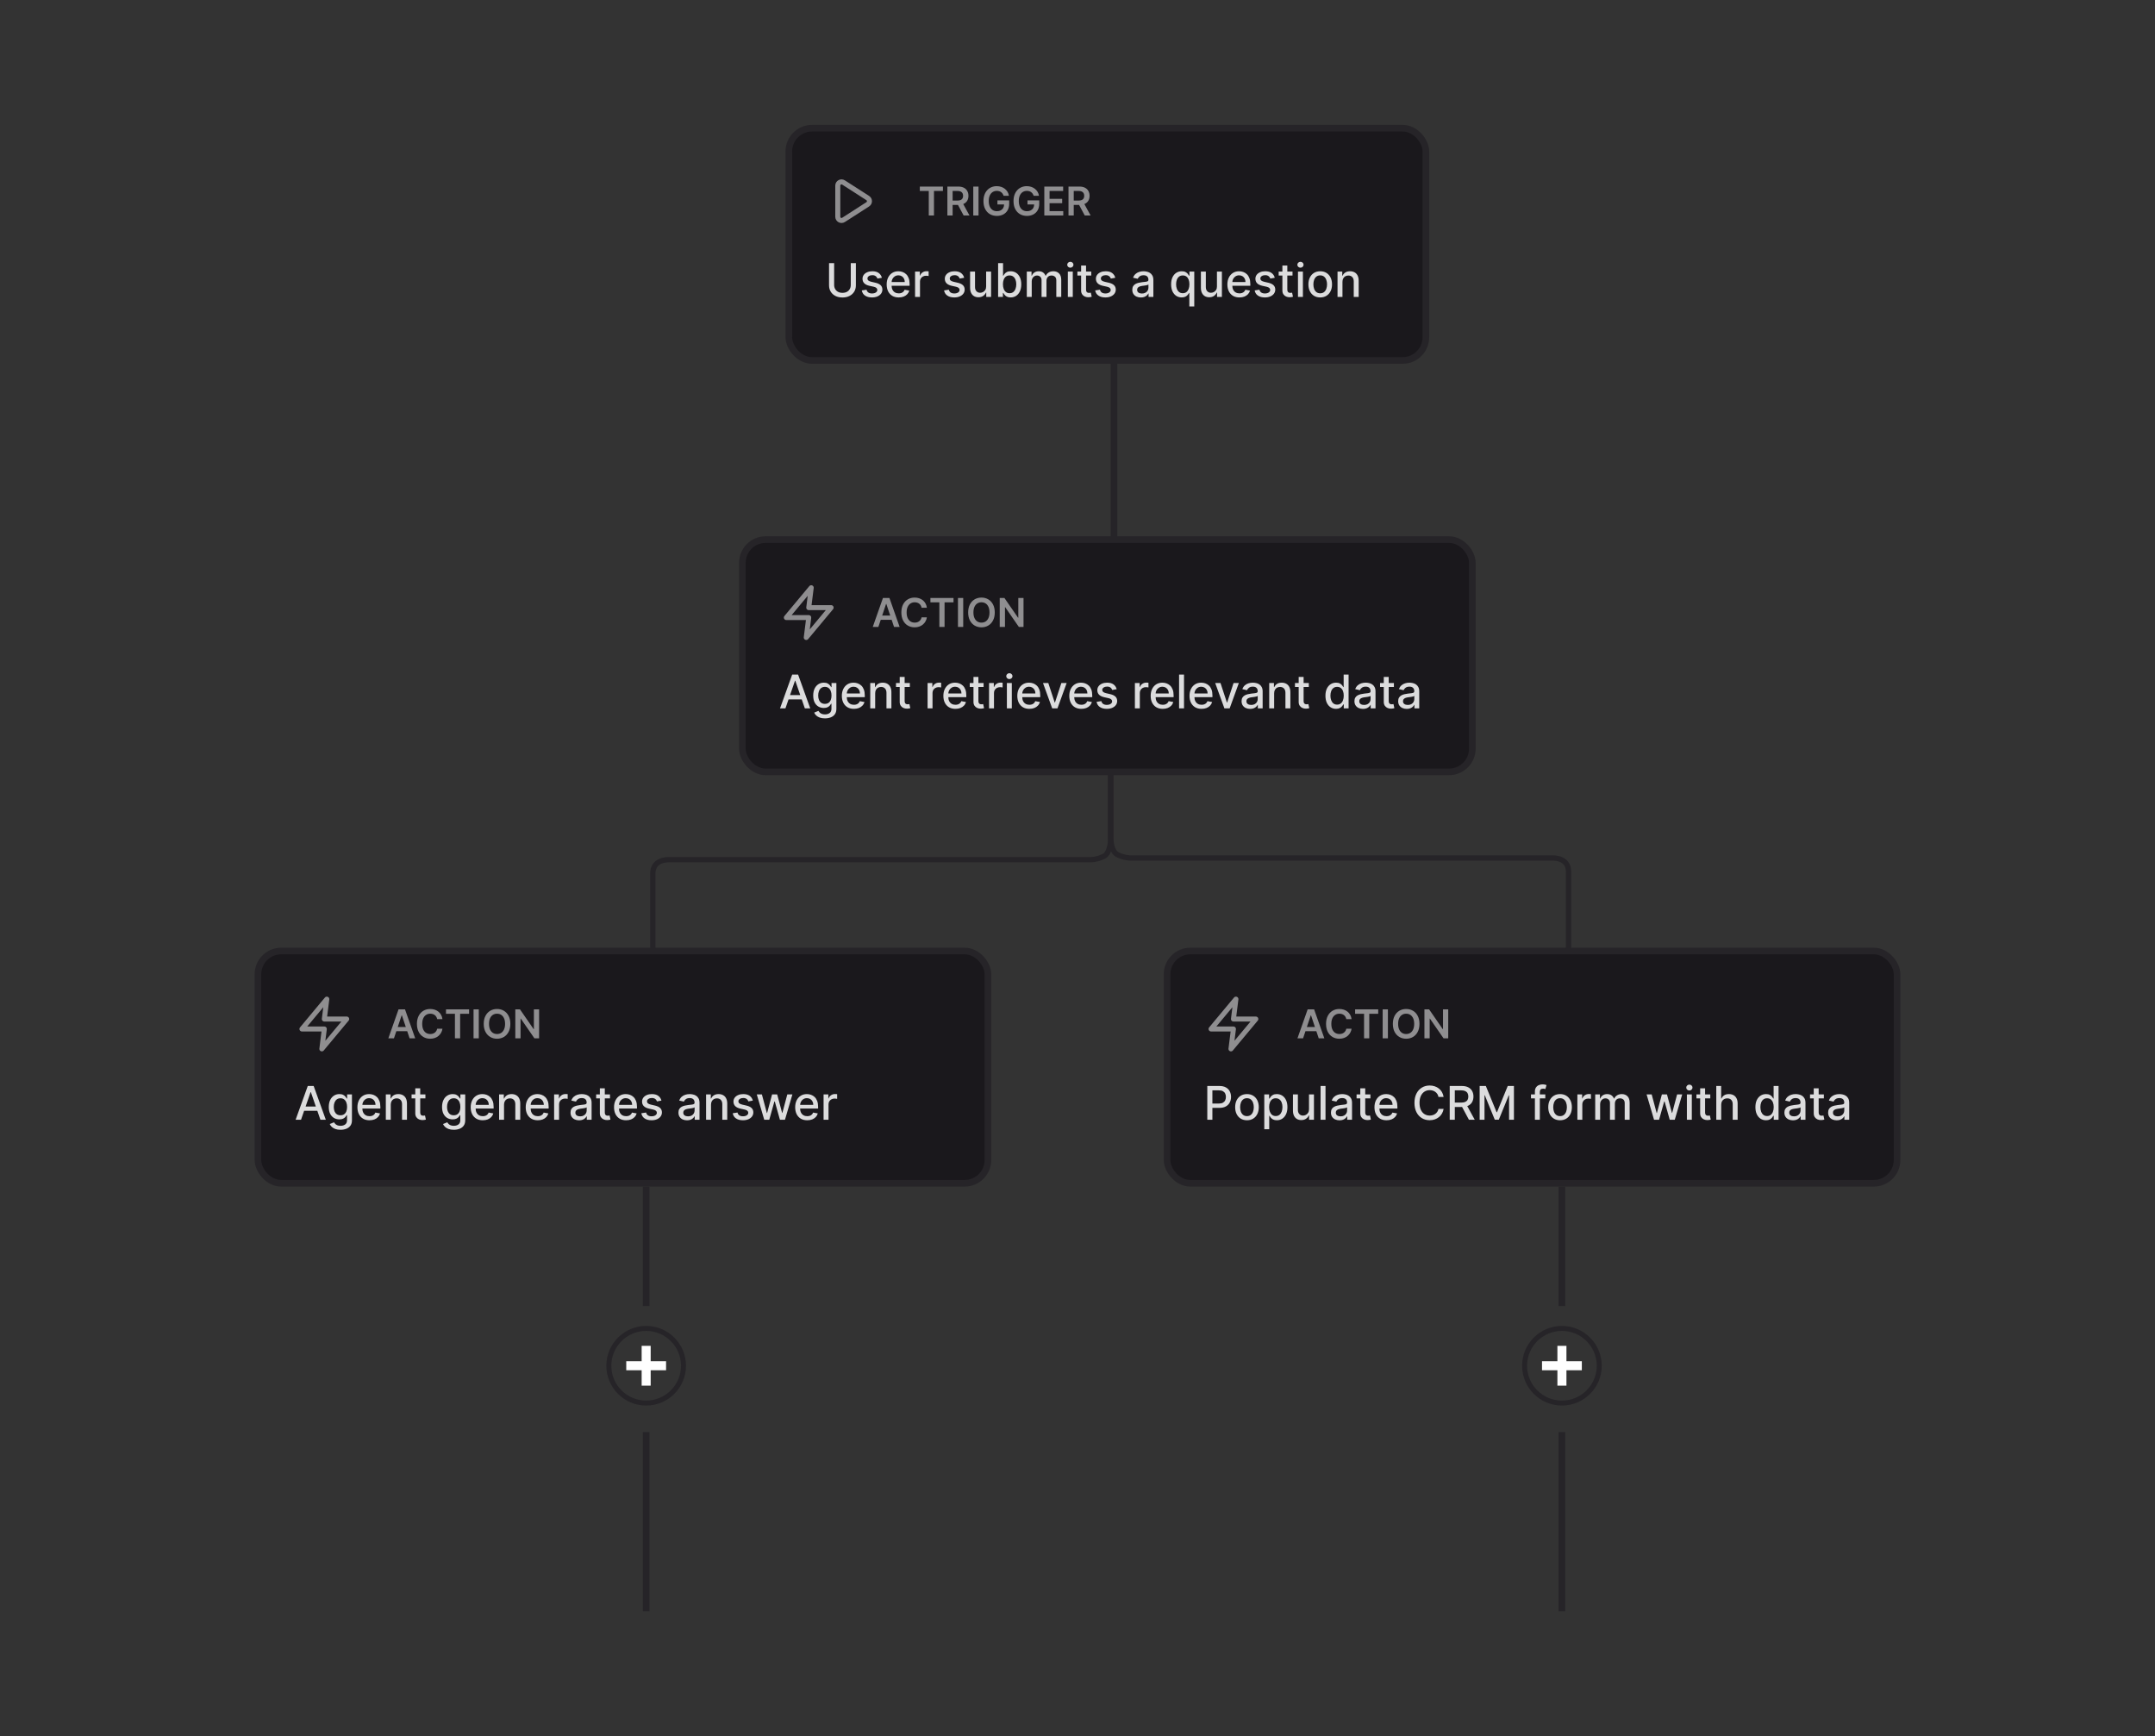 <svg width="1024" height="825" viewBox="0 0 1024 825" fill="none" xmlns="http://www.w3.org/2000/svg">
<rect x="0" y="0" width="1024" height="825" fill="#333333" stroke="none"/>
<path d="M529.342 171.278V256.415" stroke="#262428" stroke-width="3.153"/>
<path d="M745.338 451.857C745.338 451.857 745.338 427.332 745.338 414.252C745.338 407.446 738.231 407.712 737.455 407.712C733.339 407.712 577.564 407.712 537.225 407.712C537.225 407.712 534.073 407.712 530.919 406.077C527.766 404.442 527.766 397.902 527.766 397.902V365.202" stroke="#262428" stroke-width="2.523"/>
<path d="M310.193 453.492C310.193 453.492 310.193 428.504 310.193 415.177C310.193 408.243 317.301 408.514 318.076 408.514C322.192 408.514 477.967 408.514 518.306 408.514C518.306 408.514 521.458 408.514 524.612 406.848C527.766 405.182 527.766 398.519 527.766 398.519V365.202" stroke="#262428" stroke-width="2.523"/>
<rect x="352.762" y="256.415" width="346.855" height="110.363" rx="11.036" fill="#1A181C" stroke="#262428" stroke-width="3.153"/>
<path d="M385.477 279.276L373.652 293.466H384.294L383.112 302.926L394.937 288.736H384.294L385.477 279.276Z" stroke="#8F8E90" stroke-width="2.365" stroke-linejoin="round"/>
<path d="M417.374 297.911H414.714L419.558 284.152H422.635L427.485 297.911H424.825L421.15 286.973H421.042L417.374 297.911ZM417.461 292.516H424.717V294.518H417.461V292.516ZM440.429 288.794H437.916C437.844 288.382 437.712 288.017 437.52 287.699C437.327 287.376 437.087 287.103 436.801 286.879C436.514 286.655 436.187 286.487 435.82 286.375C435.457 286.259 435.065 286.201 434.644 286.201C433.896 286.201 433.233 286.389 432.655 286.765C432.078 287.137 431.625 287.683 431.298 288.404C430.971 289.121 430.808 289.997 430.808 291.031C430.808 292.084 430.971 292.971 431.298 293.692C431.63 294.409 432.082 294.951 432.655 295.318C433.233 295.681 433.894 295.862 434.637 295.862C435.049 295.862 435.435 295.808 435.793 295.701C436.156 295.589 436.48 295.425 436.767 295.21C437.058 294.995 437.302 294.731 437.499 294.418C437.701 294.104 437.84 293.746 437.916 293.343L440.429 293.356C440.335 294.01 440.131 294.624 439.817 295.197C439.508 295.77 439.103 296.276 438.601 296.715C438.1 297.15 437.513 297.49 436.841 297.736C436.169 297.978 435.423 298.099 434.604 298.099C433.394 298.099 432.315 297.819 431.365 297.259C430.416 296.7 429.668 295.891 429.121 294.834C428.575 293.777 428.302 292.509 428.302 291.031C428.302 289.549 428.577 288.281 429.128 287.229C429.679 286.172 430.429 285.363 431.379 284.803C432.328 284.243 433.403 283.963 434.604 283.963C435.37 283.963 436.082 284.071 436.74 284.286C437.399 284.501 437.985 284.817 438.501 285.233C439.016 285.645 439.439 286.151 439.77 286.752C440.106 287.347 440.326 288.028 440.429 288.794ZM442.107 286.241V284.152H453.085V286.241H448.832V297.911H446.359V286.241H442.107ZM457.694 284.152V297.911H455.201V284.152H457.694ZM472.688 291.031C472.688 292.514 472.41 293.784 471.855 294.841C471.304 295.893 470.551 296.7 469.597 297.259C468.648 297.819 467.57 298.099 466.366 298.099C465.161 298.099 464.081 297.819 463.127 297.259C462.178 296.695 461.425 295.887 460.87 294.834C460.319 293.777 460.043 292.509 460.043 291.031C460.043 289.549 460.319 288.281 460.87 287.229C461.425 286.172 462.178 285.363 463.127 284.803C464.081 284.243 465.161 283.963 466.366 283.963C467.57 283.963 468.648 284.243 469.597 284.803C470.551 285.363 471.304 286.172 471.855 287.229C472.41 288.281 472.688 289.549 472.688 291.031ZM470.182 291.031C470.182 289.988 470.018 289.108 469.691 288.391C469.369 287.67 468.921 287.126 468.348 286.758C467.774 286.387 467.114 286.201 466.366 286.201C465.618 286.201 464.957 286.387 464.384 286.758C463.81 287.126 463.36 287.67 463.033 288.391C462.711 289.108 462.549 289.988 462.549 291.031C462.549 292.075 462.711 292.957 463.033 293.678C463.36 294.395 463.81 294.939 464.384 295.311C464.957 295.678 465.618 295.862 466.366 295.862C467.114 295.862 467.774 295.678 468.348 295.311C468.921 294.939 469.369 294.395 469.691 293.678C470.018 292.957 470.182 292.075 470.182 291.031ZM486.351 284.152V297.911H484.134L477.651 288.539H477.537V297.911H475.044V284.152H477.275L483.751 293.531H483.872V284.152H486.351Z" fill="#8F8E90"/>
<path d="M373.225 336.597H370.654L376.431 320.544H379.229L385.006 336.597H382.435L377.897 323.46H377.771L373.225 336.597ZM373.656 330.31H381.996V332.348H373.656V330.31ZM391.99 341.362C391.034 341.362 390.211 341.237 389.521 340.986C388.836 340.735 388.277 340.403 387.843 339.991C387.41 339.578 387.086 339.126 386.872 338.635L388.886 337.804C389.027 338.034 389.215 338.277 389.45 338.533C389.691 338.794 390.015 339.016 390.422 339.199C390.835 339.382 391.365 339.473 392.013 339.473C392.902 339.473 393.636 339.256 394.216 338.823C394.796 338.394 395.086 337.71 395.086 336.769V334.402H394.937C394.796 334.658 394.592 334.943 394.326 335.256C394.064 335.57 393.704 335.842 393.244 336.072C392.784 336.301 392.186 336.416 391.449 336.416C390.498 336.416 389.641 336.194 388.878 335.75C388.12 335.301 387.52 334.64 387.075 333.767C386.636 332.889 386.417 331.81 386.417 330.53C386.417 329.25 386.634 328.152 387.067 327.238C387.506 326.323 388.107 325.623 388.87 325.137C389.633 324.646 390.498 324.4 391.465 324.4C392.212 324.4 392.816 324.526 393.275 324.777C393.735 325.022 394.093 325.31 394.349 325.639C394.611 325.968 394.812 326.258 394.953 326.509H395.125V324.557H397.422V336.863C397.422 337.898 397.181 338.747 396.701 339.411C396.22 340.074 395.569 340.565 394.749 340.884C393.934 341.203 393.014 341.362 391.99 341.362ZM391.966 334.473C392.641 334.473 393.21 334.316 393.675 334.002C394.145 333.683 394.501 333.229 394.741 332.638C394.987 332.043 395.11 331.329 395.11 330.499C395.11 329.689 394.989 328.975 394.749 328.359C394.509 327.742 394.156 327.261 393.691 326.916C393.226 326.566 392.651 326.391 391.966 326.391C391.261 326.391 390.673 326.574 390.203 326.94C389.733 327.3 389.377 327.792 389.137 328.414C388.902 329.035 388.784 329.73 388.784 330.499C388.784 331.288 388.904 331.98 389.145 332.576C389.385 333.171 389.74 333.636 390.211 333.971C390.686 334.305 391.271 334.473 391.966 334.473ZM405.754 336.84C404.568 336.84 403.546 336.586 402.689 336.079C401.837 335.567 401.179 334.849 400.714 333.924C400.254 332.994 400.024 331.904 400.024 330.655C400.024 329.422 400.254 328.335 400.714 327.395C401.179 326.454 401.827 325.72 402.658 325.192C403.494 324.664 404.471 324.4 405.589 324.4C406.269 324.4 406.927 324.513 407.565 324.737C408.202 324.962 408.774 325.315 409.281 325.796C409.788 326.276 410.188 326.901 410.48 327.669C410.773 328.432 410.919 329.359 410.919 330.451V331.282H401.349V329.527H408.623C408.623 328.91 408.497 328.364 408.247 327.888C407.996 327.408 407.643 327.029 407.188 326.752C406.739 326.475 406.211 326.336 405.605 326.336C404.947 326.336 404.372 326.498 403.881 326.822C403.395 327.141 403.018 327.559 402.752 328.076C402.491 328.589 402.36 329.145 402.36 329.746V331.118C402.36 331.922 402.501 332.607 402.783 333.171C403.071 333.736 403.47 334.167 403.982 334.465C404.495 334.757 405.093 334.904 405.777 334.904C406.222 334.904 406.627 334.841 406.992 334.715C407.358 334.585 407.674 334.392 407.941 334.135C408.207 333.879 408.411 333.563 408.552 333.187L410.77 333.587C410.593 334.24 410.274 334.812 409.814 335.303C409.36 335.789 408.787 336.168 408.098 336.44C407.413 336.706 406.632 336.84 405.754 336.84ZM415.863 329.448V336.597H413.52V324.557H415.769V326.517H415.918C416.195 325.879 416.629 325.367 417.219 324.98C417.815 324.594 418.565 324.4 419.469 324.4C420.289 324.4 421.008 324.573 421.624 324.918C422.241 325.257 422.719 325.764 423.059 326.438C423.399 327.112 423.568 327.946 423.568 328.939V336.597H421.225V329.221C421.225 328.348 420.997 327.666 420.543 327.175C420.088 326.679 419.464 326.43 418.669 326.43C418.126 326.43 417.643 326.548 417.219 326.783C416.801 327.018 416.47 327.363 416.224 327.818C415.984 328.267 415.863 328.811 415.863 329.448ZM432.332 324.557V326.438H425.755V324.557H432.332ZM427.519 321.673H429.863V333.062C429.863 333.516 429.93 333.859 430.066 334.088C430.202 334.313 430.377 334.467 430.591 334.551C430.811 334.629 431.049 334.668 431.305 334.668C431.493 334.668 431.657 334.655 431.799 334.629C431.94 334.603 432.049 334.582 432.128 334.567L432.551 336.503C432.415 336.555 432.222 336.607 431.971 336.659C431.72 336.717 431.407 336.748 431.03 336.753C430.414 336.764 429.839 336.654 429.306 336.424C428.773 336.194 428.342 335.839 428.013 335.358C427.683 334.877 427.519 334.274 427.519 333.548V321.673ZM440.766 336.597V324.557H443.031V326.47H443.156C443.376 325.822 443.762 325.312 444.316 324.941C444.875 324.565 445.508 324.377 446.213 324.377C446.359 324.377 446.532 324.382 446.73 324.392C446.934 324.403 447.094 324.416 447.209 324.432V326.673C447.115 326.647 446.947 326.619 446.707 326.587C446.467 326.551 446.226 326.532 445.986 326.532C445.432 326.532 444.938 326.65 444.504 326.885C444.076 327.115 443.736 327.436 443.485 327.849C443.235 328.257 443.109 328.722 443.109 329.244V336.597H440.766ZM453.995 336.84C452.808 336.84 451.787 336.586 450.93 336.079C450.078 335.567 449.42 334.849 448.955 333.924C448.495 332.994 448.265 331.904 448.265 330.655C448.265 329.422 448.495 328.335 448.955 327.395C449.42 326.454 450.068 325.72 450.898 325.192C451.735 324.664 452.712 324.4 453.83 324.4C454.509 324.4 455.168 324.513 455.805 324.737C456.443 324.962 457.015 325.315 457.522 325.796C458.029 326.276 458.428 326.901 458.721 327.669C459.014 328.432 459.16 329.359 459.16 330.451V331.282H449.589V329.527H456.863C456.863 328.91 456.738 328.364 456.487 327.888C456.236 327.408 455.884 327.029 455.429 326.752C454.98 326.475 454.452 326.336 453.846 326.336C453.187 326.336 452.612 326.498 452.121 326.822C451.635 327.141 451.259 327.559 450.993 328.076C450.731 328.589 450.601 329.145 450.601 329.746V331.118C450.601 331.922 450.742 332.607 451.024 333.171C451.311 333.736 451.711 334.167 452.223 334.465C452.735 334.757 453.334 334.904 454.018 334.904C454.462 334.904 454.867 334.841 455.233 334.715C455.599 334.585 455.915 334.392 456.181 334.135C456.448 333.879 456.652 333.563 456.793 333.187L459.011 333.587C458.833 334.24 458.515 334.812 458.055 335.303C457.6 335.789 457.028 336.168 456.338 336.44C455.654 336.706 454.872 336.84 453.995 336.84ZM467.38 324.557V326.438H460.804V324.557H467.38ZM462.568 321.673H464.911V333.062C464.911 333.516 464.979 333.859 465.115 334.088C465.251 334.313 465.426 334.467 465.64 334.551C465.86 334.629 466.098 334.668 466.354 334.668C466.542 334.668 466.706 334.655 466.847 334.629C466.989 334.603 467.098 334.582 467.177 334.567L467.6 336.503C467.464 336.555 467.271 336.607 467.02 336.659C466.769 336.717 466.456 336.748 466.079 336.753C465.463 336.764 464.888 336.654 464.355 336.424C463.822 336.194 463.391 335.839 463.062 335.358C462.732 334.877 462.568 334.274 462.568 333.548V321.673ZM469.973 336.597V324.557H472.238V326.47H472.364C472.583 325.822 472.97 325.312 473.524 324.941C474.083 324.565 474.715 324.377 475.421 324.377C475.567 324.377 475.739 324.382 475.938 324.392C476.142 324.403 476.301 324.416 476.416 324.432V326.673C476.322 326.647 476.155 326.619 475.914 326.587C475.674 326.551 475.434 326.532 475.193 326.532C474.639 326.532 474.146 326.65 473.712 326.885C473.283 327.115 472.944 327.436 472.693 327.849C472.442 328.257 472.317 328.722 472.317 329.244V336.597H469.973ZM478.444 336.597V324.557H480.788V336.597H478.444ZM479.628 322.699C479.22 322.699 478.87 322.564 478.577 322.292C478.29 322.015 478.146 321.686 478.146 321.304C478.146 320.918 478.29 320.588 478.577 320.317C478.87 320.04 479.22 319.901 479.628 319.901C480.035 319.901 480.383 320.04 480.67 320.317C480.963 320.588 481.109 320.918 481.109 321.304C481.109 321.686 480.963 322.015 480.67 322.292C480.383 322.564 480.035 322.699 479.628 322.699ZM489.13 336.84C487.943 336.84 486.922 336.586 486.065 336.079C485.213 335.567 484.555 334.849 484.09 333.924C483.63 332.994 483.4 331.904 483.4 330.655C483.4 329.422 483.63 328.335 484.09 327.395C484.555 326.454 485.203 325.72 486.034 325.192C486.87 324.664 487.847 324.4 488.965 324.4C489.644 324.4 490.303 324.513 490.94 324.737C491.578 324.962 492.15 325.315 492.657 325.796C493.164 326.276 493.564 326.901 493.856 327.669C494.149 328.432 494.295 329.359 494.295 330.451V331.282H484.725V329.527H491.998C491.998 328.91 491.873 328.364 491.622 327.888C491.371 327.408 491.019 327.029 490.564 326.752C490.115 326.475 489.587 326.336 488.981 326.336C488.322 326.336 487.748 326.498 487.256 326.822C486.77 327.141 486.394 327.559 486.128 328.076C485.866 328.589 485.736 329.145 485.736 329.746V331.118C485.736 331.922 485.877 332.607 486.159 333.171C486.446 333.736 486.846 334.167 487.358 334.465C487.87 334.757 488.469 334.904 489.153 334.904C489.597 334.904 490.002 334.841 490.368 334.715C490.734 334.585 491.05 334.392 491.317 334.135C491.583 333.879 491.787 333.563 491.928 333.187L494.146 333.587C493.969 334.24 493.65 334.812 493.19 335.303C492.735 335.789 492.163 336.168 491.473 336.44C490.789 336.706 490.008 336.84 489.13 336.84ZM506.85 324.557L502.484 336.597H499.976L495.602 324.557H498.118L501.167 333.822H501.293L504.334 324.557H506.85ZM513.832 336.84C512.646 336.84 511.624 336.586 510.767 336.079C509.915 335.567 509.257 334.849 508.792 333.924C508.332 332.994 508.102 331.904 508.102 330.655C508.102 329.422 508.332 328.335 508.792 327.395C509.257 326.454 509.905 325.72 510.736 325.192C511.572 324.664 512.549 324.4 513.667 324.4C514.347 324.4 515.005 324.513 515.643 324.737C516.28 324.962 516.852 325.315 517.359 325.796C517.866 326.276 518.266 326.901 518.558 327.669C518.851 328.432 518.997 329.359 518.997 330.451V331.282H509.427V329.527H516.701C516.701 328.91 516.575 328.364 516.325 327.888C516.074 327.408 515.721 327.029 515.266 326.752C514.817 326.475 514.289 326.336 513.683 326.336C513.025 326.336 512.45 326.498 511.959 326.822C511.473 327.141 511.096 327.559 510.83 328.076C510.569 328.589 510.438 329.145 510.438 329.746V331.118C510.438 331.922 510.579 332.607 510.861 333.171C511.149 333.736 511.548 334.167 512.061 334.465C512.573 334.757 513.171 334.904 513.856 334.904C514.3 334.904 514.705 334.841 515.07 334.715C515.436 334.585 515.752 334.392 516.019 334.135C516.285 333.879 516.489 333.563 516.63 333.187L518.848 333.587C518.671 334.24 518.352 334.812 517.892 335.303C517.438 335.789 516.865 336.168 516.176 336.44C515.491 336.706 514.71 336.84 513.832 336.84ZM530.62 327.496L528.495 327.873C528.407 327.601 528.266 327.342 528.072 327.097C527.884 326.851 527.628 326.65 527.304 326.493C526.98 326.336 526.575 326.258 526.089 326.258C525.425 326.258 524.872 326.407 524.427 326.705C523.983 326.997 523.761 327.376 523.761 327.841C523.761 328.244 523.91 328.568 524.208 328.813C524.506 329.059 524.987 329.26 525.65 329.417L527.563 329.856C528.671 330.112 529.496 330.506 530.04 331.039C530.583 331.572 530.855 332.265 530.855 333.116C530.855 333.838 530.646 334.48 530.228 335.045C529.815 335.604 529.237 336.043 528.495 336.362C527.759 336.68 526.904 336.84 525.932 336.84C524.584 336.84 523.484 336.552 522.632 335.977C521.781 335.397 521.258 334.574 521.065 333.508L523.33 333.164C523.471 333.754 523.761 334.201 524.2 334.504C524.639 334.802 525.211 334.951 525.917 334.951C526.685 334.951 527.299 334.791 527.759 334.473C528.219 334.149 528.448 333.754 528.448 333.289C528.448 332.913 528.307 332.597 528.025 332.34C527.748 332.084 527.322 331.891 526.748 331.76L524.71 331.314C523.586 331.058 522.755 330.65 522.217 330.091C521.684 329.532 521.417 328.824 521.417 327.967C521.417 327.256 521.616 326.634 522.013 326.101C522.41 325.568 522.959 325.153 523.659 324.855C524.359 324.552 525.162 324.4 526.066 324.4C527.367 324.4 528.391 324.683 529.138 325.247C529.885 325.806 530.379 326.556 530.62 327.496ZM539.273 336.597V324.557H541.538V326.47H541.664C541.883 325.822 542.27 325.312 542.824 324.941C543.383 324.565 544.015 324.377 544.721 324.377C544.867 324.377 545.039 324.382 545.238 324.392C545.442 324.403 545.601 324.416 545.716 324.432V326.673C545.622 326.647 545.455 326.619 545.214 326.587C544.974 326.551 544.734 326.532 544.493 326.532C543.939 326.532 543.446 326.65 543.012 326.885C542.583 327.115 542.244 327.436 541.993 327.849C541.742 328.257 541.617 328.722 541.617 329.244V336.597H539.273ZM552.502 336.84C551.316 336.84 550.294 336.586 549.437 336.079C548.586 335.567 547.927 334.849 547.462 333.924C547.002 332.994 546.772 331.904 546.772 330.655C546.772 329.422 547.002 328.335 547.462 327.395C547.927 326.454 548.575 325.72 549.406 325.192C550.242 324.664 551.219 324.4 552.338 324.4C553.017 324.4 553.675 324.513 554.313 324.737C554.95 324.962 555.522 325.315 556.029 325.796C556.536 326.276 556.936 326.901 557.229 327.669C557.521 328.432 557.668 329.359 557.668 330.451V331.282H548.097V329.527H555.371C555.371 328.91 555.246 328.364 554.995 327.888C554.744 327.408 554.391 327.029 553.937 326.752C553.487 326.475 552.959 326.336 552.353 326.336C551.695 326.336 551.12 326.498 550.629 326.822C550.143 327.141 549.767 327.559 549.5 328.076C549.239 328.589 549.108 329.145 549.108 329.746V331.118C549.108 331.922 549.249 332.607 549.531 333.171C549.819 333.736 550.219 334.167 550.731 334.465C551.243 334.757 551.841 334.904 552.526 334.904C552.97 334.904 553.375 334.841 553.741 334.715C554.106 334.585 554.423 334.392 554.689 334.135C554.956 333.879 555.159 333.563 555.3 333.187L557.519 333.587C557.341 334.24 557.022 334.812 556.562 335.303C556.108 335.789 555.536 336.168 554.846 336.44C554.161 336.706 553.38 336.84 552.502 336.84ZM562.612 320.544V336.597H560.268V320.544H562.612ZM570.953 336.84C569.767 336.84 568.746 336.586 567.889 336.079C567.037 335.567 566.378 334.849 565.913 333.924C565.454 332.994 565.224 331.904 565.224 330.655C565.224 329.422 565.454 328.335 565.913 327.395C566.378 326.454 567.026 325.72 567.857 325.192C568.693 324.664 569.671 324.4 570.789 324.4C571.468 324.4 572.127 324.513 572.764 324.737C573.402 324.962 573.974 325.315 574.481 325.796C574.988 326.276 575.387 326.901 575.68 327.669C575.973 328.432 576.119 329.359 576.119 330.451V331.282H566.548V329.527H573.822C573.822 328.91 573.697 328.364 573.446 327.888C573.195 327.408 572.842 327.029 572.388 326.752C571.938 326.475 571.411 326.336 570.804 326.336C570.146 326.336 569.571 326.498 569.08 326.822C568.594 327.141 568.218 327.559 567.951 328.076C567.69 328.589 567.559 329.145 567.559 329.746V331.118C567.559 331.922 567.701 332.607 567.983 333.171C568.27 333.736 568.67 334.167 569.182 334.465C569.694 334.757 570.292 334.904 570.977 334.904C571.421 334.904 571.826 334.841 572.192 334.715C572.558 334.585 572.874 334.392 573.14 334.135C573.407 333.879 573.611 333.563 573.752 333.187L575.97 333.587C575.792 334.24 575.473 334.812 575.014 335.303C574.559 335.789 573.987 336.168 573.297 336.44C572.613 336.706 571.831 336.84 570.953 336.84ZM588.674 324.557L584.308 336.597H581.8L577.426 324.557H579.942L582.991 333.822H583.116L586.158 324.557H588.674ZM594.035 336.863C593.272 336.863 592.583 336.722 591.966 336.44C591.349 336.153 590.861 335.737 590.5 335.194C590.145 334.65 589.967 333.984 589.967 333.195C589.967 332.516 590.098 331.956 590.359 331.517C590.62 331.079 590.973 330.731 591.417 330.475C591.861 330.219 592.358 330.026 592.906 329.895C593.455 329.764 594.014 329.665 594.584 329.597C595.305 329.513 595.89 329.446 596.34 329.393C596.789 329.336 597.116 329.244 597.319 329.119C597.523 328.994 597.625 328.79 597.625 328.508V328.453C597.625 327.768 597.432 327.238 597.045 326.862C596.664 326.485 596.094 326.297 595.336 326.297C594.547 326.297 593.925 326.472 593.471 326.822C593.021 327.167 592.711 327.551 592.538 327.975L590.336 327.473C590.597 326.741 590.978 326.151 591.48 325.701C591.987 325.247 592.569 324.918 593.228 324.714C593.886 324.505 594.579 324.4 595.305 324.4C595.786 324.4 596.295 324.458 596.833 324.573C597.377 324.683 597.884 324.886 598.354 325.184C598.83 325.482 599.219 325.908 599.522 326.462C599.825 327.01 599.977 327.724 599.977 328.602V336.597H597.688V334.951H597.594C597.442 335.254 597.215 335.552 596.912 335.844C596.609 336.137 596.219 336.38 595.744 336.573C595.268 336.767 594.699 336.863 594.035 336.863ZM594.545 334.982C595.193 334.982 595.747 334.854 596.206 334.598C596.671 334.342 597.024 334.007 597.265 333.595C597.51 333.177 597.633 332.73 597.633 332.254V330.702C597.549 330.786 597.387 330.864 597.147 330.937C596.912 331.005 596.643 331.065 596.34 331.118C596.037 331.165 595.741 331.209 595.454 331.251C595.167 331.288 594.926 331.319 594.733 331.345C594.278 331.403 593.863 331.499 593.487 331.635C593.116 331.771 592.818 331.967 592.593 332.223C592.373 332.474 592.264 332.808 592.264 333.226C592.264 333.806 592.478 334.245 592.906 334.543C593.335 334.836 593.881 334.982 594.545 334.982ZM605.442 329.448V336.597H603.098V324.557H605.348V326.517H605.497C605.774 325.879 606.207 325.367 606.798 324.98C607.394 324.594 608.143 324.4 609.047 324.4C609.868 324.4 610.586 324.573 611.203 324.918C611.82 325.257 612.298 325.764 612.637 326.438C612.977 327.112 613.147 327.946 613.147 328.939V336.597H610.803V329.221C610.803 328.348 610.576 327.666 610.121 327.175C609.667 326.679 609.042 326.43 608.248 326.43C607.704 326.43 607.221 326.548 606.798 326.783C606.38 327.018 606.048 327.363 605.802 327.818C605.562 328.267 605.442 328.811 605.442 329.448ZM621.91 324.557V326.438H615.334V324.557H621.91ZM617.097 321.673H619.441V333.062C619.441 333.516 619.509 333.859 619.645 334.088C619.781 334.313 619.956 334.467 620.17 334.551C620.389 334.629 620.627 334.668 620.883 334.668C621.071 334.668 621.236 334.655 621.377 334.629C621.518 334.603 621.628 334.582 621.706 334.567L622.13 336.503C621.994 336.555 621.8 336.607 621.549 336.659C621.299 336.717 620.985 336.748 620.609 336.753C619.992 336.764 619.417 336.654 618.884 336.424C618.351 336.194 617.92 335.839 617.591 335.358C617.262 334.877 617.097 334.274 617.097 333.548V321.673ZM634.851 336.832C633.879 336.832 633.012 336.584 632.249 336.087C631.491 335.586 630.895 334.872 630.462 333.947C630.033 333.017 629.819 331.902 629.819 330.6C629.819 329.299 630.036 328.186 630.469 327.261C630.908 326.336 631.509 325.628 632.272 325.137C633.035 324.646 633.9 324.4 634.867 324.4C635.614 324.4 636.215 324.526 636.67 324.777C637.129 325.022 637.485 325.31 637.736 325.639C637.992 325.968 638.19 326.258 638.331 326.509H638.472V320.544H640.816V336.597H638.527V334.723H638.331C638.19 334.979 637.986 335.272 637.72 335.601C637.459 335.93 637.098 336.218 636.638 336.463C636.178 336.709 635.583 336.832 634.851 336.832ZM635.368 334.833C636.042 334.833 636.612 334.655 637.077 334.3C637.547 333.94 637.903 333.44 638.143 332.803C638.389 332.165 638.512 331.423 638.512 330.577C638.512 329.741 638.391 329.009 638.151 328.382C637.911 327.755 637.558 327.267 637.093 326.916C636.628 326.566 636.053 326.391 635.368 326.391C634.663 326.391 634.075 326.574 633.605 326.94C633.134 327.306 632.779 327.805 632.539 328.437C632.304 329.069 632.186 329.783 632.186 330.577C632.186 331.382 632.306 332.105 632.547 332.748C632.787 333.391 633.142 333.9 633.613 334.277C634.088 334.648 634.673 334.833 635.368 334.833ZM647.665 336.863C646.902 336.863 646.212 336.722 645.595 336.44C644.979 336.153 644.49 335.737 644.13 335.194C643.774 334.65 643.597 333.984 643.597 333.195C643.597 332.516 643.727 331.956 643.989 331.517C644.25 331.079 644.602 330.731 645.047 330.475C645.491 330.219 645.987 330.026 646.536 329.895C647.085 329.764 647.644 329.665 648.213 329.597C648.934 329.513 649.52 329.446 649.969 329.393C650.418 329.336 650.745 329.244 650.949 329.119C651.153 328.994 651.255 328.79 651.255 328.508V328.453C651.255 327.768 651.061 327.238 650.675 326.862C650.293 326.485 649.724 326.297 648.966 326.297C648.177 326.297 647.555 326.472 647.1 326.822C646.651 327.167 646.34 327.551 646.168 327.975L643.965 327.473C644.226 326.741 644.608 326.151 645.109 325.701C645.616 325.247 646.199 324.918 646.857 324.714C647.516 324.505 648.208 324.4 648.934 324.4C649.415 324.4 649.925 324.458 650.463 324.573C651.006 324.683 651.513 324.886 651.984 325.184C652.459 325.482 652.848 325.908 653.151 326.462C653.455 327.01 653.606 327.724 653.606 328.602V336.597H651.317V334.951H651.223C651.072 335.254 650.844 335.552 650.541 335.844C650.238 336.137 649.849 336.38 649.373 336.573C648.898 336.767 648.328 336.863 647.665 336.863ZM648.174 334.982C648.822 334.982 649.376 334.854 649.836 334.598C650.301 334.342 650.654 334.007 650.894 333.595C651.14 333.177 651.262 332.73 651.262 332.254V330.702C651.179 330.786 651.017 330.864 650.776 330.937C650.541 331.005 650.272 331.065 649.969 331.118C649.666 331.165 649.371 331.209 649.083 331.251C648.796 331.288 648.556 331.319 648.362 331.345C647.908 331.403 647.492 331.499 647.116 331.635C646.745 331.771 646.447 331.967 646.222 332.223C646.003 332.474 645.893 332.808 645.893 333.226C645.893 333.806 646.107 334.245 646.536 334.543C646.964 334.836 647.51 334.982 648.174 334.982ZM662.348 324.557V326.438H655.771V324.557H662.348ZM657.535 321.673H659.879V333.062C659.879 333.516 659.947 333.859 660.082 334.088C660.218 334.313 660.393 334.467 660.608 334.551C660.827 334.629 661.065 334.668 661.321 334.668C661.509 334.668 661.674 334.655 661.815 334.629C661.956 334.603 662.066 334.582 662.144 334.567L662.567 336.503C662.431 336.555 662.238 336.607 661.987 336.659C661.736 336.717 661.423 336.748 661.047 336.753C660.43 336.764 659.855 336.654 659.322 336.424C658.789 336.194 658.358 335.839 658.029 335.358C657.7 334.877 657.535 334.274 657.535 333.548V321.673ZM668.444 336.863C667.681 336.863 666.991 336.722 666.375 336.44C665.758 336.153 665.269 335.737 664.909 335.194C664.554 334.65 664.376 333.984 664.376 333.195C664.376 332.516 664.507 331.956 664.768 331.517C665.029 331.079 665.382 330.731 665.826 330.475C666.27 330.219 666.767 330.026 667.315 329.895C667.864 329.764 668.423 329.665 668.993 329.597C669.714 329.513 670.299 329.446 670.748 329.393C671.198 329.336 671.524 329.244 671.728 329.119C671.932 328.994 672.034 328.79 672.034 328.508V328.453C672.034 327.768 671.841 327.238 671.454 326.862C671.072 326.485 670.503 326.297 669.745 326.297C668.956 326.297 668.334 326.472 667.88 326.822C667.43 327.167 667.119 327.551 666.947 327.975L664.744 327.473C665.006 326.741 665.387 326.151 665.889 325.701C666.396 325.247 666.978 324.918 667.637 324.714C668.295 324.505 668.987 324.4 669.714 324.4C670.194 324.4 670.704 324.458 671.242 324.573C671.786 324.683 672.293 324.886 672.763 325.184C673.238 325.482 673.628 325.908 673.931 326.462C674.234 327.01 674.385 327.724 674.385 328.602V336.597H672.097V334.951H672.003C671.851 335.254 671.624 335.552 671.321 335.844C671.018 336.137 670.628 336.38 670.153 336.573C669.677 336.767 669.108 336.863 668.444 336.863ZM668.953 334.982C669.601 334.982 670.155 334.854 670.615 334.598C671.08 334.342 671.433 334.007 671.673 333.595C671.919 333.177 672.042 332.73 672.042 332.254V330.702C671.958 330.786 671.796 330.864 671.556 330.937C671.321 331.005 671.051 331.065 670.748 331.118C670.445 331.165 670.15 331.209 669.863 331.251C669.575 331.288 669.335 331.319 669.142 331.345C668.687 331.403 668.272 331.499 667.895 331.635C667.524 331.771 667.226 331.967 667.002 332.223C666.782 332.474 666.672 332.808 666.672 333.226C666.672 333.806 666.887 334.245 667.315 334.543C667.744 334.836 668.29 334.982 668.953 334.982Z" fill="#DCDCDD"/>
<path d="M307.041 563.855V620.613" stroke="#262428" stroke-width="3.153"/>
<path d="M307.041 680.524V765.662" stroke="#262428" stroke-width="3.153"/>
<path d="M325.96 648.992C325.96 659.441 317.489 667.911 307.04 667.911C296.592 667.911 288.121 659.441 288.121 648.992C288.121 638.543 296.592 630.073 307.04 630.073C317.489 630.073 325.96 638.543 325.96 648.992ZM290.487 648.992C290.487 658.134 297.898 665.546 307.04 665.546C316.183 665.546 323.594 658.134 323.594 648.992C323.594 639.85 316.183 632.439 307.04 632.439C297.898 632.439 290.487 639.85 290.487 648.992Z" fill="#262428"/>
<path d="M304.894 658.452V639.532H309.186V658.452H304.894ZM297.58 651.138V646.846H316.499V651.138H297.58Z" fill="white"/>
<path d="M742.186 563.855V620.613" stroke="#262428" stroke-width="3.153"/>
<path d="M742.186 680.524V765.662" stroke="#262428" stroke-width="3.153"/>
<path d="M761.104 648.992C761.104 659.441 752.634 667.911 742.185 667.911C731.736 667.911 723.266 659.441 723.266 648.992C723.266 638.543 731.736 630.073 742.185 630.073C752.634 630.073 761.104 638.543 761.104 648.992ZM725.632 648.992C725.632 658.134 733.043 665.546 742.185 665.546C751.327 665.546 758.738 658.134 758.738 648.992C758.738 639.85 751.327 632.439 742.185 632.439C733.043 632.439 725.632 639.85 725.632 648.992Z" fill="#262428"/>
<path d="M740.04 658.452V639.532H744.332V658.452H740.04ZM732.727 651.138V646.846H751.646V651.138H732.727Z" fill="white"/>
<rect x="122.577" y="451.915" width="346.855" height="110.363" rx="11.036" fill="#1A181C" stroke="#262428" stroke-width="3.153"/>
<path d="M155.291 474.776L143.467 488.966H154.109L152.926 498.426L164.751 484.236H154.109L155.291 474.776Z" stroke="#8F8E90" stroke-width="2.365" stroke-linejoin="round"/>
<path d="M187.189 493.411H184.528L189.372 479.652H192.449L197.3 493.411H194.639L190.964 482.473H190.857L187.189 493.411ZM187.276 488.016H194.532V490.018H187.276V488.016ZM210.243 484.294H207.73C207.659 483.882 207.527 483.517 207.334 483.199C207.141 482.876 206.902 482.603 206.615 482.379C206.329 482.155 206.002 481.987 205.634 481.875C205.271 481.759 204.88 481.701 204.459 481.701C203.711 481.701 203.048 481.889 202.47 482.265C201.892 482.637 201.44 483.183 201.113 483.904C200.786 484.621 200.622 485.497 200.622 486.531C200.622 487.584 200.786 488.471 201.113 489.192C201.444 489.909 201.897 490.451 202.47 490.818C203.048 491.181 203.708 491.362 204.452 491.362C204.864 491.362 205.249 491.308 205.607 491.201C205.97 491.089 206.295 490.925 206.582 490.71C206.873 490.495 207.117 490.231 207.314 489.918C207.515 489.604 207.654 489.246 207.73 488.843L210.243 488.856C210.149 489.51 209.945 490.124 209.632 490.697C209.323 491.27 208.917 491.776 208.416 492.215C207.914 492.65 207.327 492.99 206.655 493.236C205.984 493.478 205.238 493.599 204.418 493.599C203.209 493.599 202.129 493.319 201.18 492.759C200.23 492.2 199.482 491.391 198.936 490.334C198.389 489.277 198.116 488.009 198.116 486.531C198.116 485.049 198.392 483.781 198.943 482.729C199.494 481.672 200.244 480.863 201.193 480.303C202.143 479.743 203.218 479.463 204.418 479.463C205.184 479.463 205.896 479.571 206.555 479.786C207.213 480.001 207.8 480.317 208.315 480.733C208.83 481.145 209.253 481.651 209.585 482.252C209.921 482.847 210.14 483.528 210.243 484.294ZM211.921 481.741V479.652H222.899V481.741H218.646V493.411H216.174V481.741H211.921ZM227.508 479.652V493.411H225.016V479.652H227.508ZM242.502 486.531C242.502 488.014 242.224 489.284 241.669 490.341C241.118 491.393 240.366 492.2 239.412 492.759C238.462 493.319 237.385 493.599 236.18 493.599C234.975 493.599 233.896 493.319 232.942 492.759C231.992 492.195 231.24 491.387 230.684 490.334C230.133 489.277 229.858 488.009 229.858 486.531C229.858 485.049 230.133 483.781 230.684 482.729C231.24 481.672 231.992 480.863 232.942 480.303C233.896 479.743 234.975 479.463 236.18 479.463C237.385 479.463 238.462 479.743 239.412 480.303C240.366 480.863 241.118 481.672 241.669 482.729C242.224 483.781 242.502 485.049 242.502 486.531ZM239.996 486.531C239.996 485.488 239.833 484.608 239.506 483.891C239.183 483.17 238.735 482.626 238.162 482.258C237.589 481.887 236.928 481.701 236.18 481.701C235.432 481.701 234.771 481.887 234.198 482.258C233.625 482.626 233.175 483.17 232.848 483.891C232.525 484.608 232.364 485.488 232.364 486.531C232.364 487.575 232.525 488.457 232.848 489.178C233.175 489.895 233.625 490.439 234.198 490.811C234.771 491.178 235.432 491.362 236.18 491.362C236.928 491.362 237.589 491.178 238.162 490.811C238.735 490.439 239.183 489.895 239.506 489.178C239.833 488.457 239.996 487.575 239.996 486.531ZM256.166 479.652V493.411H253.949L247.465 484.039H247.351V493.411H244.859V479.652H247.089L253.566 489.031H253.687V479.652H256.166Z" fill="#8F8E90"/>
<path d="M143.04 532.097H140.469L146.245 516.044H149.044L154.82 532.097H152.25L147.711 518.96H147.586L143.04 532.097ZM143.471 525.81H151.811V527.848H143.471V525.81ZM161.804 536.862C160.848 536.862 160.025 536.737 159.335 536.486C158.651 536.235 158.092 535.903 157.658 535.491C157.224 535.078 156.9 534.626 156.686 534.135L158.7 533.304C158.842 533.534 159.03 533.777 159.265 534.033C159.505 534.294 159.829 534.516 160.237 534.699C160.65 534.882 161.18 534.973 161.828 534.973C162.716 534.973 163.45 534.756 164.03 534.323C164.61 533.894 164.901 533.21 164.901 532.269V529.902H164.752C164.61 530.158 164.407 530.443 164.14 530.756C163.879 531.07 163.518 531.342 163.059 531.572C162.599 531.801 162 531.916 161.264 531.916C160.313 531.916 159.456 531.694 158.693 531.25C157.935 530.801 157.334 530.14 156.89 529.267C156.451 528.389 156.231 527.31 156.231 526.03C156.231 524.75 156.448 523.652 156.882 522.738C157.321 521.823 157.922 521.123 158.685 520.637C159.448 520.146 160.313 519.9 161.279 519.9C162.026 519.9 162.63 520.026 163.09 520.277C163.55 520.522 163.908 520.81 164.164 521.139C164.425 521.468 164.626 521.758 164.767 522.009H164.94V520.057H167.236V532.363C167.236 533.398 166.996 534.247 166.515 534.911C166.034 535.574 165.384 536.065 164.563 536.384C163.748 536.703 162.829 536.862 161.804 536.862ZM161.781 529.973C162.455 529.973 163.025 529.816 163.49 529.502C163.96 529.183 164.315 528.729 164.556 528.138C164.801 527.543 164.924 526.829 164.924 525.999C164.924 525.189 164.804 524.475 164.563 523.859C164.323 523.242 163.97 522.761 163.505 522.416C163.04 522.066 162.465 521.891 161.781 521.891C161.075 521.891 160.488 522.074 160.017 522.44C159.547 522.8 159.192 523.292 158.951 523.914C158.716 524.535 158.599 525.23 158.599 525.999C158.599 526.788 158.719 527.48 158.959 528.076C159.199 528.671 159.555 529.136 160.025 529.471C160.501 529.805 161.086 529.973 161.781 529.973ZM175.568 532.34C174.382 532.34 173.361 532.086 172.504 531.579C171.652 531.067 170.993 530.349 170.528 529.424C170.069 528.494 169.839 527.404 169.839 526.155C169.839 524.922 170.069 523.835 170.528 522.895C170.993 521.954 171.641 521.22 172.472 520.692C173.308 520.164 174.286 519.9 175.404 519.9C176.083 519.9 176.742 520.013 177.379 520.237C178.017 520.462 178.589 520.815 179.096 521.296C179.602 521.776 180.002 522.401 180.295 523.169C180.588 523.932 180.734 524.859 180.734 525.951V526.782H171.163V525.027H178.437C178.437 524.41 178.312 523.864 178.061 523.388C177.81 522.908 177.457 522.529 177.003 522.252C176.553 521.975 176.026 521.836 175.419 521.836C174.761 521.836 174.186 521.998 173.695 522.322C173.209 522.641 172.833 523.059 172.566 523.576C172.305 524.089 172.174 524.645 172.174 525.246V526.618C172.174 527.422 172.316 528.107 172.598 528.671C172.885 529.236 173.285 529.667 173.797 529.965C174.309 530.257 174.907 530.404 175.592 530.404C176.036 530.404 176.441 530.341 176.807 530.215C177.173 530.085 177.489 529.892 177.755 529.635C178.022 529.379 178.226 529.063 178.367 528.687L180.585 529.087C180.407 529.74 180.088 530.312 179.629 530.803C179.174 531.289 178.602 531.668 177.912 531.94C177.227 532.206 176.446 532.34 175.568 532.34ZM185.678 524.948V532.097H183.334V520.057H185.584V522.017H185.733C186.01 521.379 186.443 520.867 187.034 520.48C187.63 520.094 188.379 519.9 189.283 519.9C190.104 519.9 190.822 520.073 191.439 520.418C192.056 520.757 192.534 521.264 192.873 521.938C193.213 522.612 193.383 523.446 193.383 524.439V532.097H191.039V524.721C191.039 523.848 190.812 523.166 190.357 522.675C189.903 522.179 189.278 521.93 188.484 521.93C187.94 521.93 187.457 522.048 187.034 522.283C186.616 522.518 186.284 522.863 186.038 523.318C185.798 523.767 185.678 524.311 185.678 524.948ZM202.146 520.057V521.938H195.57V520.057H202.146ZM197.333 517.173H199.677V528.562C199.677 529.016 199.745 529.359 199.881 529.588C200.017 529.813 200.192 529.967 200.406 530.051C200.625 530.129 200.863 530.168 201.119 530.168C201.307 530.168 201.472 530.155 201.613 530.129C201.754 530.103 201.864 530.082 201.942 530.067L202.366 532.003C202.23 532.055 202.036 532.107 201.785 532.159C201.535 532.217 201.221 532.248 200.845 532.253C200.228 532.264 199.653 532.154 199.12 531.924C198.587 531.694 198.156 531.339 197.827 530.858C197.498 530.377 197.333 529.774 197.333 529.048V517.173ZM215.628 536.862C214.672 536.862 213.849 536.737 213.159 536.486C212.474 536.235 211.915 535.903 211.481 535.491C211.048 535.078 210.724 534.626 210.509 534.135L212.524 533.304C212.665 533.534 212.853 533.777 213.088 534.033C213.329 534.294 213.653 534.516 214.06 534.699C214.473 534.882 215.003 534.973 215.651 534.973C216.54 534.973 217.274 534.756 217.854 534.323C218.434 533.894 218.724 533.21 218.724 532.269V529.902H218.575C218.434 530.158 218.23 530.443 217.964 530.756C217.702 531.07 217.342 531.342 216.882 531.572C216.422 531.801 215.824 531.916 215.087 531.916C214.136 531.916 213.279 531.694 212.516 531.25C211.758 530.801 211.157 530.14 210.713 529.267C210.274 528.389 210.055 527.31 210.055 526.03C210.055 524.75 210.272 523.652 210.705 522.738C211.144 521.823 211.745 521.123 212.508 520.637C213.271 520.146 214.136 519.9 215.103 519.9C215.85 519.9 216.453 520.026 216.913 520.277C217.373 520.522 217.731 520.81 217.987 521.139C218.248 521.468 218.45 521.758 218.591 522.009H218.763V520.057H221.06V532.363C221.06 533.398 220.819 534.247 220.339 534.911C219.858 535.574 219.207 536.065 218.387 536.384C217.572 536.703 216.652 536.862 215.628 536.862ZM215.604 529.973C216.278 529.973 216.848 529.816 217.313 529.502C217.783 529.183 218.139 528.729 218.379 528.138C218.625 527.543 218.747 526.829 218.747 525.999C218.747 525.189 218.627 524.475 218.387 523.859C218.147 523.242 217.794 522.761 217.329 522.416C216.864 522.066 216.289 521.891 215.604 521.891C214.899 521.891 214.311 522.074 213.841 522.44C213.37 522.8 213.015 523.292 212.775 523.914C212.54 524.535 212.422 525.23 212.422 525.999C212.422 526.788 212.542 527.48 212.783 528.076C213.023 528.671 213.378 529.136 213.849 529.471C214.324 529.805 214.909 529.973 215.604 529.973ZM229.392 532.34C228.206 532.34 227.184 532.086 226.327 531.579C225.475 531.067 224.817 530.349 224.352 529.424C223.892 528.494 223.662 527.404 223.662 526.155C223.662 524.922 223.892 523.835 224.352 522.895C224.817 521.954 225.465 521.22 226.296 520.692C227.132 520.164 228.109 519.9 229.227 519.9C229.907 519.9 230.565 520.013 231.203 520.237C231.84 520.462 232.412 520.815 232.919 521.296C233.426 521.776 233.826 522.401 234.118 523.169C234.411 523.932 234.557 524.859 234.557 525.951V526.782H224.987V525.027H232.261C232.261 524.41 232.135 523.864 231.884 523.388C231.634 522.908 231.281 522.529 230.826 522.252C230.377 521.975 229.849 521.836 229.243 521.836C228.585 521.836 228.01 521.998 227.519 522.322C227.033 522.641 226.656 523.059 226.39 523.576C226.129 524.089 225.998 524.645 225.998 525.246V526.618C225.998 527.422 226.139 528.107 226.421 528.671C226.709 529.236 227.108 529.667 227.62 529.965C228.133 530.257 228.731 530.404 229.415 530.404C229.86 530.404 230.265 530.341 230.63 530.215C230.996 530.085 231.312 529.892 231.579 529.635C231.845 529.379 232.049 529.063 232.19 528.687L234.408 529.087C234.231 529.74 233.912 530.312 233.452 530.803C232.997 531.289 232.425 531.668 231.736 531.94C231.051 532.206 230.27 532.34 229.392 532.34ZM239.501 524.948V532.097H237.158V520.057H239.407V522.017H239.556C239.833 521.379 240.267 520.867 240.857 520.48C241.453 520.094 242.203 519.9 243.107 519.9C243.927 519.9 244.646 520.073 245.262 520.418C245.879 520.757 246.357 521.264 246.697 521.938C247.036 522.612 247.206 523.446 247.206 524.439V532.097H244.863V524.721C244.863 523.848 244.635 523.166 244.181 522.675C243.726 522.179 243.102 521.93 242.307 521.93C241.764 521.93 241.281 522.048 240.857 522.283C240.439 522.518 240.107 522.863 239.862 523.318C239.621 523.767 239.501 524.311 239.501 524.948ZM255.538 532.34C254.352 532.34 253.331 532.086 252.474 531.579C251.622 531.067 250.963 530.349 250.498 529.424C250.039 528.494 249.809 527.404 249.809 526.155C249.809 524.922 250.039 523.835 250.498 522.895C250.963 521.954 251.611 521.22 252.442 520.692C253.278 520.164 254.256 519.9 255.374 519.9C256.053 519.9 256.712 520.013 257.349 520.237C257.987 520.462 258.559 520.815 259.066 521.296C259.572 521.776 259.972 522.401 260.265 523.169C260.558 523.932 260.704 524.859 260.704 525.951V526.782H251.133V525.027H258.407C258.407 524.41 258.282 523.864 258.031 523.388C257.78 522.908 257.427 522.529 256.973 522.252C256.523 521.975 255.996 521.836 255.389 521.836C254.731 521.836 254.156 521.998 253.665 522.322C253.179 522.641 252.803 523.059 252.536 523.576C252.275 524.089 252.144 524.645 252.144 525.246V526.618C252.144 527.422 252.286 528.107 252.568 528.671C252.855 529.236 253.255 529.667 253.767 529.965C254.279 530.257 254.877 530.404 255.562 530.404C256.006 530.404 256.411 530.341 256.777 530.215C257.143 530.085 257.459 529.892 257.725 529.635C257.992 529.379 258.196 529.063 258.337 528.687L260.555 529.087C260.377 529.74 260.058 530.312 259.599 530.803C259.144 531.289 258.572 531.668 257.882 531.94C257.197 532.206 256.416 532.34 255.538 532.34ZM263.304 532.097V520.057H265.569V521.97H265.695C265.914 521.322 266.301 520.812 266.855 520.441C267.414 520.065 268.046 519.877 268.752 519.877C268.898 519.877 269.071 519.882 269.269 519.892C269.473 519.903 269.632 519.916 269.747 519.932V522.173C269.653 522.147 269.486 522.119 269.246 522.087C269.005 522.051 268.765 522.032 268.524 522.032C267.971 522.032 267.477 522.15 267.043 522.385C266.615 522.615 266.275 522.936 266.024 523.349C265.773 523.757 265.648 524.222 265.648 524.744V532.097H263.304ZM275.171 532.363C274.408 532.363 273.719 532.222 273.102 531.94C272.485 531.653 271.997 531.237 271.636 530.694C271.281 530.15 271.103 529.484 271.103 528.695C271.103 528.016 271.234 527.456 271.495 527.017C271.756 526.579 272.109 526.231 272.553 525.975C272.998 525.719 273.494 525.526 274.043 525.395C274.591 525.264 275.15 525.165 275.72 525.097C276.441 525.013 277.026 524.946 277.476 524.893C277.925 524.836 278.252 524.744 278.456 524.619C278.659 524.494 278.761 524.29 278.761 524.008V523.953C278.761 523.268 278.568 522.738 278.181 522.362C277.8 521.985 277.23 521.797 276.472 521.797C275.683 521.797 275.062 521.972 274.607 522.322C274.158 522.667 273.847 523.051 273.674 523.475L271.472 522.973C271.733 522.241 272.114 521.651 272.616 521.201C273.123 520.747 273.706 520.418 274.364 520.214C275.022 520.005 275.715 519.9 276.441 519.9C276.922 519.9 277.431 519.958 277.97 520.073C278.513 520.183 279.02 520.386 279.49 520.684C279.966 520.982 280.355 521.408 280.658 521.962C280.961 522.51 281.113 523.224 281.113 524.102V532.097H278.824V530.451H278.73C278.578 530.754 278.351 531.052 278.048 531.344C277.745 531.637 277.356 531.88 276.88 532.073C276.405 532.267 275.835 532.363 275.171 532.363ZM275.681 530.482C276.329 530.482 276.883 530.354 277.343 530.098C277.808 529.842 278.16 529.507 278.401 529.095C278.646 528.677 278.769 528.23 278.769 527.754V526.202C278.685 526.286 278.523 526.364 278.283 526.437C278.048 526.505 277.779 526.565 277.476 526.618C277.173 526.665 276.877 526.709 276.59 526.751C276.303 526.788 276.062 526.819 275.869 526.845C275.414 526.903 274.999 526.999 274.623 527.135C274.252 527.271 273.954 527.467 273.729 527.723C273.51 527.974 273.4 528.308 273.4 528.726C273.4 529.306 273.614 529.745 274.043 530.043C274.471 530.336 275.017 530.482 275.681 530.482ZM289.854 520.057V521.938H283.278V520.057H289.854ZM285.042 517.173H287.385V528.562C287.385 529.016 287.453 529.359 287.589 529.588C287.725 529.813 287.9 529.967 288.114 530.051C288.334 530.129 288.572 530.168 288.828 530.168C289.016 530.168 289.18 530.155 289.321 530.129C289.462 530.103 289.572 530.082 289.651 530.067L290.074 532.003C289.938 532.055 289.745 532.107 289.494 532.159C289.243 532.217 288.929 532.248 288.553 532.253C287.937 532.264 287.362 532.154 286.829 531.924C286.296 531.694 285.865 531.339 285.535 530.858C285.206 530.377 285.042 529.774 285.042 529.048V517.173ZM297.506 532.34C296.32 532.34 295.299 532.086 294.442 531.579C293.59 531.067 292.932 530.349 292.466 529.424C292.007 528.494 291.777 527.404 291.777 526.155C291.777 524.922 292.007 523.835 292.466 522.895C292.932 521.954 293.58 521.22 294.41 520.692C295.246 520.164 296.224 519.9 297.342 519.9C298.021 519.9 298.68 520.013 299.317 520.237C299.955 520.462 300.527 520.815 301.034 521.296C301.541 521.776 301.94 522.401 302.233 523.169C302.526 523.932 302.672 524.859 302.672 525.951V526.782H293.101V525.027H300.375C300.375 524.41 300.25 523.864 299.999 523.388C299.748 522.908 299.396 522.529 298.941 522.252C298.491 521.975 297.964 521.836 297.358 521.836C296.699 521.836 296.124 521.998 295.633 522.322C295.147 522.641 294.771 523.059 294.504 523.576C294.243 524.089 294.113 524.645 294.113 525.246V526.618C294.113 527.422 294.254 528.107 294.536 528.671C294.823 529.236 295.223 529.667 295.735 529.965C296.247 530.257 296.845 530.404 297.53 530.404C297.974 530.404 298.379 530.341 298.745 530.215C299.111 530.085 299.427 529.892 299.693 529.635C299.96 529.379 300.164 529.063 300.305 528.687L302.523 529.087C302.345 529.74 302.027 530.312 301.567 530.803C301.112 531.289 300.54 531.668 299.85 531.94C299.166 532.206 298.384 532.34 297.506 532.34ZM314.294 522.996L312.17 523.373C312.081 523.101 311.94 522.842 311.747 522.597C311.559 522.351 311.303 522.15 310.979 521.993C310.655 521.836 310.25 521.758 309.764 521.758C309.1 521.758 308.546 521.907 308.102 522.205C307.658 522.497 307.436 522.876 307.436 523.341C307.436 523.744 307.585 524.068 307.882 524.313C308.18 524.559 308.661 524.76 309.325 524.917L311.237 525.356C312.345 525.612 313.171 526.006 313.714 526.539C314.258 527.072 314.529 527.765 314.529 528.616C314.529 529.338 314.32 529.98 313.902 530.545C313.489 531.104 312.912 531.543 312.17 531.862C311.433 532.18 310.579 532.34 309.607 532.34C308.259 532.34 307.159 532.052 306.307 531.477C305.455 530.897 304.933 530.074 304.739 529.008L307.005 528.664C307.146 529.254 307.436 529.701 307.875 530.004C308.314 530.302 308.886 530.451 309.591 530.451C310.359 530.451 310.973 530.291 311.433 529.973C311.893 529.649 312.123 529.254 312.123 528.789C312.123 528.413 311.982 528.097 311.7 527.84C311.423 527.584 310.997 527.391 310.422 527.26L308.384 526.814C307.261 526.558 306.43 526.15 305.891 525.591C305.358 525.032 305.092 524.324 305.092 523.467C305.092 522.756 305.291 522.134 305.688 521.601C306.085 521.068 306.634 520.653 307.334 520.355C308.034 520.052 308.836 519.9 309.74 519.9C311.041 519.9 312.065 520.183 312.813 520.747C313.56 521.306 314.054 522.056 314.294 522.996ZM326.451 532.363C325.688 532.363 324.999 532.222 324.382 531.94C323.765 531.653 323.277 531.237 322.916 530.694C322.561 530.15 322.383 529.484 322.383 528.695C322.383 528.016 322.514 527.456 322.775 527.017C323.036 526.579 323.389 526.231 323.833 525.975C324.277 525.719 324.774 525.526 325.323 525.395C325.871 525.264 326.43 525.165 327 525.097C327.721 525.013 328.306 524.946 328.756 524.893C329.205 524.836 329.532 524.744 329.736 524.619C329.939 524.494 330.041 524.29 330.041 524.008V523.953C330.041 523.268 329.848 522.738 329.461 522.362C329.08 521.985 328.51 521.797 327.752 521.797C326.963 521.797 326.342 521.972 325.887 522.322C325.438 522.667 325.127 523.051 324.954 523.475L322.752 522.973C323.013 522.241 323.394 521.651 323.896 521.201C324.403 520.747 324.986 520.418 325.644 520.214C326.302 520.005 326.995 519.9 327.721 519.9C328.202 519.9 328.711 519.958 329.25 520.073C329.793 520.183 330.3 520.386 330.77 520.684C331.246 520.982 331.635 521.408 331.938 521.962C332.241 522.51 332.393 523.224 332.393 524.102V532.097H330.104V530.451H330.01C329.858 530.754 329.631 531.052 329.328 531.344C329.025 531.637 328.636 531.88 328.16 532.073C327.684 532.267 327.115 532.363 326.451 532.363ZM326.961 530.482C327.609 530.482 328.163 530.354 328.622 530.098C329.088 529.842 329.44 529.507 329.681 529.095C329.926 528.677 330.049 528.23 330.049 527.754V526.202C329.965 526.286 329.803 526.364 329.563 526.437C329.328 526.505 329.059 526.565 328.756 526.618C328.453 526.665 328.157 526.709 327.87 526.751C327.583 526.788 327.342 526.819 327.149 526.845C326.694 526.903 326.279 526.999 325.903 527.135C325.532 527.271 325.234 527.467 325.009 527.723C324.79 527.974 324.68 528.308 324.68 528.726C324.68 529.306 324.894 529.745 325.323 530.043C325.751 530.336 326.297 530.482 326.961 530.482ZM337.858 524.948V532.097H335.514V520.057H337.764V522.017H337.913C338.19 521.379 338.623 520.867 339.214 520.48C339.81 520.094 340.56 519.9 341.464 519.9C342.284 519.9 343.002 520.073 343.619 520.418C344.236 520.757 344.714 521.264 345.053 521.938C345.393 522.612 345.563 523.446 345.563 524.439V532.097H343.219V524.721C343.219 523.848 342.992 523.166 342.537 522.675C342.083 522.179 341.458 521.93 340.664 521.93C340.121 521.93 339.637 522.048 339.214 522.283C338.796 522.518 338.464 522.863 338.218 523.318C337.978 523.767 337.858 524.311 337.858 524.948ZM357.728 522.996L355.604 523.373C355.515 523.101 355.374 522.842 355.181 522.597C354.992 522.351 354.736 522.15 354.412 521.993C354.088 521.836 353.683 521.758 353.197 521.758C352.534 521.758 351.98 521.907 351.536 522.205C351.092 522.497 350.869 522.876 350.869 523.341C350.869 523.744 351.018 524.068 351.316 524.313C351.614 524.559 352.095 524.76 352.758 524.917L354.671 525.356C355.779 525.612 356.604 526.006 357.148 526.539C357.691 527.072 357.963 527.765 357.963 528.616C357.963 529.338 357.754 529.98 357.336 530.545C356.923 531.104 356.346 531.543 355.604 531.862C354.867 532.18 354.013 532.34 353.041 532.34C351.692 532.34 350.593 532.052 349.741 531.477C348.889 530.897 348.366 530.074 348.173 529.008L350.438 528.664C350.579 529.254 350.869 529.701 351.308 530.004C351.747 530.302 352.32 530.451 353.025 530.451C353.793 530.451 354.407 530.291 354.867 529.973C355.327 529.649 355.557 529.254 355.557 528.789C355.557 528.413 355.416 528.097 355.133 527.84C354.857 527.584 354.431 527.391 353.856 527.26L351.818 526.814C350.694 526.558 349.864 526.15 349.325 525.591C348.792 525.032 348.526 524.324 348.526 523.467C348.526 522.756 348.724 522.134 349.122 521.601C349.519 521.068 350.067 520.653 350.768 520.355C351.468 520.052 352.27 519.9 353.174 519.9C354.475 519.9 355.499 520.183 356.247 520.747C356.994 521.306 357.488 522.056 357.728 522.996ZM363.15 532.097L359.607 520.057H362.029L364.389 528.899H364.506L366.873 520.057H369.295L371.647 528.859H371.764L374.108 520.057H376.53L372.995 532.097H370.604L368.159 523.404H367.978L365.533 532.097H363.15ZM383.577 532.34C382.39 532.34 381.369 532.086 380.512 531.579C379.66 531.067 379.002 530.349 378.537 529.424C378.077 528.494 377.847 527.404 377.847 526.155C377.847 524.922 378.077 523.835 378.537 522.895C379.002 521.954 379.65 521.22 380.481 520.692C381.317 520.164 382.294 519.9 383.412 519.9C384.091 519.9 384.75 520.013 385.387 520.237C386.025 520.462 386.597 520.815 387.104 521.296C387.611 521.776 388.01 522.401 388.303 523.169C388.596 523.932 388.742 524.859 388.742 525.951V526.782H379.172V525.027H386.445C386.445 524.41 386.32 523.864 386.069 523.388C385.818 522.908 385.466 522.529 385.011 522.252C384.562 521.975 384.034 521.836 383.428 521.836C382.769 521.836 382.194 521.998 381.703 522.322C381.217 522.641 380.841 523.059 380.575 523.576C380.313 524.089 380.183 524.645 380.183 525.246V526.618C380.183 527.422 380.324 528.107 380.606 528.671C380.893 529.236 381.293 529.667 381.805 529.965C382.317 530.257 382.916 530.404 383.6 530.404C384.044 530.404 384.449 530.341 384.815 530.215C385.181 530.085 385.497 529.892 385.764 529.635C386.03 529.379 386.234 529.063 386.375 528.687L388.593 529.087C388.415 529.74 388.097 530.312 387.637 530.803C387.182 531.289 386.61 531.668 385.92 531.94C385.236 532.206 384.455 532.34 383.577 532.34ZM391.342 532.097V520.057H393.608V521.97H393.733C393.953 521.322 394.339 520.812 394.893 520.441C395.452 520.065 396.085 519.877 396.79 519.877C396.936 519.877 397.109 519.882 397.307 519.892C397.511 519.903 397.67 519.916 397.785 519.932V522.173C397.691 522.147 397.524 522.119 397.284 522.087C397.043 522.051 396.803 522.032 396.563 522.032C396.009 522.032 395.515 522.15 395.081 522.385C394.653 522.615 394.313 522.936 394.062 523.349C393.811 523.757 393.686 524.222 393.686 524.744V532.097H391.342Z" fill="#DCDCDD"/>
<rect x="554.569" y="451.915" width="346.855" height="110.363" rx="11.036" fill="#1A181C" stroke="#262428" stroke-width="3.153"/>
<path d="M587.284 474.776L575.459 488.966H586.101L584.919 498.426L596.743 484.236H586.101L587.284 474.776Z" stroke="#8F8E90" stroke-width="2.365" stroke-linejoin="round"/>
<path d="M619.181 493.411H616.52L621.364 479.652H624.441L629.292 493.411H626.632L622.957 482.473H622.849L619.181 493.411ZM619.268 488.016H626.524V490.018H619.268V488.016ZM642.235 484.294H639.723C639.651 483.882 639.519 483.517 639.326 483.199C639.134 482.876 638.894 482.603 638.607 482.379C638.321 482.155 637.994 481.987 637.626 481.875C637.264 481.759 636.872 481.701 636.451 481.701C635.703 481.701 635.04 481.889 634.462 482.265C633.884 482.637 633.432 483.183 633.105 483.904C632.778 484.621 632.614 485.497 632.614 486.531C632.614 487.584 632.778 488.471 633.105 489.192C633.436 489.909 633.889 490.451 634.462 490.818C635.04 491.181 635.7 491.362 636.444 491.362C636.856 491.362 637.241 491.308 637.6 491.201C637.962 491.089 638.287 490.925 638.574 490.71C638.865 490.495 639.109 490.231 639.306 489.918C639.508 489.604 639.646 489.246 639.723 488.843L642.235 488.856C642.141 489.51 641.938 490.124 641.624 490.697C641.315 491.27 640.91 491.776 640.408 492.215C639.906 492.65 639.32 492.99 638.648 493.236C637.976 493.478 637.23 493.599 636.41 493.599C635.201 493.599 634.122 493.319 633.172 492.759C632.223 492.2 631.475 491.391 630.928 490.334C630.382 489.277 630.108 488.009 630.108 486.531C630.108 485.049 630.384 483.781 630.935 482.729C631.486 481.672 632.236 480.863 633.186 480.303C634.135 479.743 635.21 479.463 636.41 479.463C637.176 479.463 637.888 479.571 638.547 479.786C639.205 480.001 639.792 480.317 640.307 480.733C640.822 481.145 641.245 481.651 641.577 482.252C641.913 482.847 642.132 483.528 642.235 484.294ZM643.913 481.741V479.652H654.891V481.741H650.639V493.411H648.166V481.741H643.913ZM659.5 479.652V493.411H657.008V479.652H659.5ZM674.494 486.531C674.494 488.014 674.217 489.284 673.661 490.341C673.11 491.393 672.358 492.2 671.404 492.759C670.454 493.319 669.377 493.599 668.172 493.599C666.967 493.599 665.888 493.319 664.934 492.759C663.984 492.195 663.232 491.387 662.676 490.334C662.126 489.277 661.85 488.009 661.85 486.531C661.85 485.049 662.126 483.781 662.676 482.729C663.232 481.672 663.984 480.863 664.934 480.303C665.888 479.743 666.967 479.463 668.172 479.463C669.377 479.463 670.454 479.743 671.404 480.303C672.358 480.863 673.11 481.672 673.661 482.729C674.217 483.781 674.494 485.049 674.494 486.531ZM671.988 486.531C671.988 485.488 671.825 484.608 671.498 483.891C671.175 483.17 670.727 482.626 670.154 482.258C669.581 481.887 668.92 481.701 668.172 481.701C667.424 481.701 666.764 481.887 666.19 482.258C665.617 482.626 665.167 483.17 664.84 483.891C664.517 484.608 664.356 485.488 664.356 486.531C664.356 487.575 664.517 488.457 664.84 489.178C665.167 489.895 665.617 490.439 666.19 490.811C666.764 491.178 667.424 491.362 668.172 491.362C668.92 491.362 669.581 491.178 670.154 490.811C670.727 490.439 671.175 489.895 671.498 489.178C671.825 488.457 671.988 487.575 671.988 486.531ZM688.158 479.652V493.411H685.941L679.458 484.039H679.343V493.411H676.851V479.652H679.081L685.558 489.031H685.679V479.652H688.158Z" fill="#8F8E90"/>
<path d="M573.676 532.097V516.044H579.398C580.647 516.044 581.681 516.271 582.502 516.726C583.322 517.18 583.936 517.802 584.344 518.591C584.751 519.375 584.955 520.258 584.955 521.241C584.955 522.228 584.749 523.117 584.336 523.906C583.928 524.69 583.312 525.311 582.486 525.771C581.666 526.226 580.633 526.453 579.39 526.453H575.455V524.399H579.17C579.959 524.399 580.6 524.264 581.091 523.992C581.582 523.715 581.942 523.339 582.172 522.863C582.402 522.388 582.517 521.847 582.517 521.241C582.517 520.635 582.402 520.096 582.172 519.626C581.942 519.156 581.579 518.787 581.083 518.521C580.592 518.254 579.944 518.121 579.139 518.121H576.098V532.097H573.676ZM592.527 532.34C591.398 532.34 590.413 532.081 589.572 531.564C588.73 531.046 588.077 530.323 587.612 529.392C587.147 528.462 586.915 527.375 586.915 526.132C586.915 524.883 587.147 523.791 587.612 522.855C588.077 521.92 588.73 521.194 589.572 520.676C590.413 520.159 591.398 519.9 592.527 519.9C593.655 519.9 594.64 520.159 595.482 520.676C596.323 521.194 596.976 521.92 597.441 522.855C597.906 523.791 598.139 524.883 598.139 526.132C598.139 527.375 597.906 528.462 597.441 529.392C596.976 530.323 596.323 531.046 595.482 531.564C594.64 532.081 593.655 532.34 592.527 532.34ZM592.535 530.372C593.266 530.372 593.872 530.179 594.353 529.792C594.834 529.406 595.189 528.891 595.419 528.248C595.654 527.605 595.772 526.897 595.772 526.124C595.772 525.356 595.654 524.65 595.419 524.008C595.189 523.36 594.834 522.84 594.353 522.448C593.872 522.056 593.266 521.86 592.535 521.86C591.798 521.86 591.186 522.056 590.7 522.448C590.22 522.84 589.862 523.36 589.627 524.008C589.397 524.65 589.282 525.356 589.282 526.124C589.282 526.897 589.397 527.605 589.627 528.248C589.862 528.891 590.22 529.406 590.7 529.792C591.186 530.179 591.798 530.372 592.535 530.372ZM600.755 536.612V520.057H603.044V522.009H603.24C603.376 521.758 603.572 521.468 603.828 521.139C604.084 520.81 604.439 520.522 604.894 520.277C605.348 520.026 605.949 519.9 606.696 519.9C607.668 519.9 608.536 520.146 609.299 520.637C610.062 521.128 610.66 521.836 611.094 522.761C611.533 523.686 611.752 524.799 611.752 526.1C611.752 527.402 611.535 528.517 611.102 529.447C610.668 530.372 610.072 531.086 609.314 531.587C608.557 532.084 607.692 532.332 606.72 532.332C605.988 532.332 605.39 532.209 604.925 531.963C604.465 531.718 604.105 531.43 603.843 531.101C603.582 530.772 603.381 530.479 603.24 530.223H603.099V536.612H600.755ZM603.052 526.077C603.052 526.923 603.174 527.665 603.42 528.303C603.666 528.94 604.021 529.44 604.486 529.8C604.951 530.155 605.521 530.333 606.195 530.333C606.895 530.333 607.48 530.148 607.951 529.777C608.421 529.4 608.776 528.891 609.017 528.248C609.262 527.605 609.385 526.882 609.385 526.077C609.385 525.283 609.265 524.569 609.024 523.937C608.789 523.305 608.434 522.806 607.958 522.44C607.488 522.074 606.9 521.891 606.195 521.891C605.515 521.891 604.941 522.066 604.47 522.416C604.005 522.767 603.653 523.255 603.412 523.882C603.172 524.509 603.052 525.241 603.052 526.077ZM622.005 527.104V520.057H624.356V532.097H622.052V530.012H621.926C621.649 530.654 621.205 531.19 620.594 531.619C619.988 532.042 619.232 532.253 618.328 532.253C617.555 532.253 616.87 532.084 616.275 531.744C615.684 531.399 615.219 530.89 614.88 530.215C614.545 529.541 614.378 528.708 614.378 527.715V520.057H616.722V527.433C616.722 528.253 616.949 528.907 617.403 529.392C617.858 529.878 618.449 530.121 619.175 530.121C619.614 530.121 620.05 530.012 620.484 529.792C620.923 529.573 621.286 529.241 621.573 528.797C621.866 528.353 622.01 527.788 622.005 527.104ZM629.849 516.044V532.097H627.505V516.044H629.849ZM636.505 532.363C635.742 532.363 635.053 532.222 634.436 531.94C633.819 531.653 633.331 531.237 632.97 530.694C632.615 530.15 632.437 529.484 632.437 528.695C632.437 528.016 632.568 527.456 632.829 527.017C633.09 526.579 633.443 526.231 633.887 525.975C634.332 525.719 634.828 525.526 635.377 525.395C635.925 525.264 636.484 525.165 637.054 525.097C637.775 525.013 638.36 524.946 638.81 524.893C639.259 524.836 639.586 524.744 639.79 524.619C639.993 524.494 640.095 524.29 640.095 524.008V523.953C640.095 523.268 639.902 522.738 639.515 522.362C639.134 521.985 638.564 521.797 637.807 521.797C637.017 521.797 636.396 521.972 635.941 522.322C635.492 522.667 635.181 523.051 635.008 523.475L632.806 522.973C633.067 522.241 633.448 521.651 633.95 521.201C634.457 520.747 635.04 520.418 635.698 520.214C636.356 520.005 637.049 519.9 637.775 519.9C638.256 519.9 638.765 519.958 639.304 520.073C639.847 520.183 640.354 520.386 640.824 520.684C641.3 520.982 641.689 521.408 641.992 521.962C642.295 522.51 642.447 523.224 642.447 524.102V532.097H640.158V530.451H640.064C639.912 530.754 639.685 531.052 639.382 531.344C639.079 531.637 638.69 531.88 638.214 532.073C637.739 532.267 637.169 532.363 636.505 532.363ZM637.015 530.482C637.663 530.482 638.217 530.354 638.677 530.098C639.142 529.842 639.494 529.507 639.735 529.095C639.98 528.677 640.103 528.23 640.103 527.754V526.202C640.02 526.286 639.858 526.364 639.617 526.437C639.382 526.505 639.113 526.565 638.81 526.618C638.507 526.665 638.212 526.709 637.924 526.751C637.637 526.788 637.396 526.819 637.203 526.845C636.748 526.903 636.333 526.999 635.957 527.135C635.586 527.271 635.288 527.467 635.063 527.723C634.844 527.974 634.734 528.308 634.734 528.726C634.734 529.306 634.948 529.745 635.377 530.043C635.805 530.336 636.351 530.482 637.015 530.482ZM651.188 520.057V521.938H644.612V520.057H651.188ZM646.376 517.173H648.719V528.562C648.719 529.016 648.787 529.359 648.923 529.588C649.059 529.813 649.234 529.967 649.448 530.051C649.668 530.129 649.906 530.168 650.162 530.168C650.35 530.168 650.514 530.155 650.655 530.129C650.797 530.103 650.906 530.082 650.985 530.067L651.408 532.003C651.272 532.055 651.079 532.107 650.828 532.159C650.577 532.217 650.264 532.248 649.887 532.253C649.271 532.264 648.696 532.154 648.163 531.924C647.63 531.694 647.199 531.339 646.87 530.858C646.54 530.377 646.376 529.774 646.376 529.048V517.173ZM658.841 532.34C657.654 532.34 656.633 532.086 655.776 531.579C654.924 531.067 654.266 530.349 653.801 529.424C653.341 528.494 653.111 527.404 653.111 526.155C653.111 524.922 653.341 523.835 653.801 522.895C654.266 521.954 654.914 521.22 655.744 520.692C656.58 520.164 657.558 519.9 658.676 519.9C659.355 519.9 660.014 520.013 660.651 520.237C661.289 520.462 661.861 520.815 662.368 521.296C662.875 521.776 663.274 522.401 663.567 523.169C663.86 523.932 664.006 524.859 664.006 525.951V526.782H654.435V525.027H661.709C661.709 524.41 661.584 523.864 661.333 523.388C661.082 522.908 660.73 522.529 660.275 522.252C659.826 521.975 659.298 521.836 658.692 521.836C658.033 521.836 657.458 521.998 656.967 522.322C656.481 522.641 656.105 523.059 655.838 523.576C655.577 524.089 655.447 524.645 655.447 525.246V526.618C655.447 527.422 655.588 528.107 655.87 528.671C656.157 529.236 656.557 529.667 657.069 529.965C657.581 530.257 658.18 530.404 658.864 530.404C659.308 530.404 659.713 530.341 660.079 530.215C660.445 530.085 660.761 529.892 661.027 529.635C661.294 529.379 661.498 529.063 661.639 528.687L663.857 529.087C663.679 529.74 663.361 530.312 662.901 530.803C662.446 531.289 661.874 531.668 661.184 531.94C660.5 532.206 659.718 532.34 658.841 532.34ZM685.969 521.264H683.523C683.429 520.742 683.254 520.282 682.998 519.885C682.742 519.488 682.429 519.15 682.058 518.874C681.686 518.597 681.271 518.388 680.811 518.246C680.357 518.105 679.873 518.035 679.361 518.035C678.436 518.035 677.608 518.267 676.876 518.732C676.15 519.197 675.575 519.879 675.152 520.778C674.734 521.677 674.525 522.774 674.525 524.07C674.525 525.377 674.734 526.479 675.152 527.378C675.575 528.277 676.153 528.956 676.884 529.416C677.616 529.876 678.439 530.106 679.353 530.106C679.86 530.106 680.341 530.038 680.796 529.902C681.255 529.761 681.671 529.554 682.042 529.283C682.413 529.011 682.726 528.679 682.982 528.287C683.244 527.89 683.424 527.436 683.523 526.923L685.969 526.931C685.838 527.72 685.585 528.447 685.208 529.11C684.837 529.769 684.359 530.338 683.774 530.819C683.194 531.295 682.53 531.663 681.783 531.924C681.036 532.186 680.221 532.316 679.338 532.316C677.948 532.316 676.709 531.987 675.622 531.329C674.535 530.665 673.678 529.716 673.051 528.483C672.429 527.25 672.119 525.779 672.119 524.07C672.119 522.356 672.432 520.885 673.059 519.657C673.686 518.424 674.543 517.478 675.63 516.82C676.717 516.156 677.953 515.824 679.338 515.824C680.189 515.824 680.984 515.947 681.72 516.193C682.462 516.433 683.129 516.789 683.719 517.259C684.31 517.724 684.798 518.293 685.185 518.968C685.572 519.636 685.833 520.402 685.969 521.264ZM688.867 532.097V516.044H694.589C695.833 516.044 696.865 516.258 697.685 516.687C698.511 517.115 699.127 517.708 699.535 518.466C699.942 519.218 700.146 520.088 700.146 521.076C700.146 522.058 699.94 522.923 699.527 523.671C699.119 524.413 698.503 524.99 697.677 525.403C696.857 525.816 695.825 526.022 694.581 526.022H690.247V523.937H694.362C695.145 523.937 695.783 523.825 696.274 523.6C696.771 523.375 697.134 523.049 697.364 522.62C697.594 522.192 697.709 521.677 697.709 521.076C697.709 520.47 697.591 519.945 697.356 519.501C697.126 519.056 696.763 518.717 696.266 518.482C695.775 518.241 695.13 518.121 694.33 518.121H691.289V532.097H688.867ZM696.792 524.854L700.758 532.097H697.999L694.111 524.854H696.792ZM703.093 516.044H706.033L711.143 528.522H711.332L716.442 516.044H719.381V532.097H717.077V520.48H716.928L712.194 532.073H710.281L705.547 520.473H705.398V532.097H703.093V516.044ZM734.286 520.057V521.938H727.482V520.057H734.286ZM729.348 532.097V518.662C729.348 517.909 729.512 517.285 729.842 516.789C730.171 516.287 730.607 515.913 731.151 515.668C731.694 515.417 732.285 515.291 732.922 515.291C733.392 515.291 733.795 515.331 734.129 515.409C734.464 515.482 734.712 515.55 734.874 515.613L734.325 517.51C734.215 517.478 734.074 517.442 733.902 517.4C733.729 517.353 733.52 517.329 733.275 517.329C732.705 517.329 732.298 517.47 732.052 517.753C731.812 518.035 731.691 518.442 731.691 518.975V532.097H729.348ZM741.301 532.34C740.172 532.34 739.187 532.081 738.346 531.564C737.505 531.046 736.852 530.323 736.387 529.392C735.921 528.462 735.689 527.375 735.689 526.132C735.689 524.883 735.921 523.791 736.387 522.855C736.852 521.92 737.505 521.194 738.346 520.676C739.187 520.159 740.172 519.9 741.301 519.9C742.43 519.9 743.415 520.159 744.256 520.676C745.097 521.194 745.751 521.92 746.216 522.855C746.681 523.791 746.913 524.883 746.913 526.132C746.913 527.375 746.681 528.462 746.216 529.392C745.751 530.323 745.097 531.046 744.256 531.564C743.415 532.081 742.43 532.34 741.301 532.34ZM741.309 530.372C742.041 530.372 742.647 530.179 743.127 529.792C743.608 529.406 743.964 528.891 744.193 528.248C744.429 527.605 744.546 526.897 744.546 526.124C744.546 525.356 744.429 524.65 744.193 524.008C743.964 523.36 743.608 522.84 743.127 522.448C742.647 522.056 742.041 521.86 741.309 521.86C740.572 521.86 739.961 522.056 739.475 522.448C738.994 522.84 738.636 523.36 738.401 524.008C738.171 524.65 738.056 525.356 738.056 526.124C738.056 526.897 738.171 527.605 738.401 528.248C738.636 528.891 738.994 529.406 739.475 529.792C739.961 530.179 740.572 530.372 741.309 530.372ZM749.529 532.097V520.057H751.795V521.97H751.92C752.14 521.322 752.526 520.812 753.08 520.441C753.639 520.065 754.272 519.877 754.977 519.877C755.123 519.877 755.296 519.882 755.494 519.892C755.698 519.903 755.857 519.916 755.972 519.932V522.173C755.878 522.147 755.711 522.119 755.471 522.087C755.23 522.051 754.99 522.032 754.75 522.032C754.196 522.032 753.702 522.15 753.268 522.385C752.84 522.615 752.5 522.936 752.249 523.349C751.998 523.757 751.873 524.222 751.873 524.744V532.097H749.529ZM758.001 532.097V520.057H760.25V522.017H760.399C760.65 521.353 761.06 520.836 761.63 520.465C762.199 520.088 762.881 519.9 763.675 519.9C764.48 519.9 765.154 520.088 765.698 520.465C766.246 520.841 766.651 521.358 766.913 522.017H767.038C767.326 521.374 767.783 520.862 768.41 520.48C769.037 520.094 769.784 519.9 770.652 519.9C771.744 519.9 772.635 520.243 773.324 520.927C774.019 521.612 774.367 522.644 774.367 524.023V532.097H772.023V524.243C772.023 523.428 771.801 522.837 771.357 522.471C770.913 522.105 770.382 521.923 769.766 521.923C769.003 521.923 768.41 522.158 767.987 522.628C767.563 523.093 767.352 523.691 767.352 524.423V532.097H765.016V524.094C765.016 523.441 764.812 522.915 764.404 522.518C763.997 522.121 763.466 521.923 762.813 521.923C762.369 521.923 761.959 522.04 761.583 522.275C761.212 522.505 760.911 522.827 760.681 523.239C760.457 523.652 760.344 524.13 760.344 524.674V532.097H758.001ZM785.96 532.097L782.417 520.057H784.839L787.198 528.899H787.316L789.683 520.057H792.105L794.456 528.859H794.574L796.918 520.057H799.34L795.805 532.097H793.414L790.968 523.404H790.788L788.343 532.097H785.96ZM801.564 532.097V520.057H803.907V532.097H801.564ZM802.747 518.199C802.34 518.199 801.99 518.064 801.697 517.792C801.41 517.515 801.266 517.186 801.266 516.804C801.266 516.418 801.41 516.088 801.697 515.817C801.99 515.54 802.34 515.401 802.747 515.401C803.155 515.401 803.502 515.54 803.79 515.817C804.082 516.088 804.229 516.418 804.229 516.804C804.229 517.186 804.082 517.515 803.79 517.792C803.502 518.064 803.155 518.199 802.747 518.199ZM812.68 520.057V521.938H806.104V520.057H812.68ZM807.868 517.173H810.211V528.562C810.211 529.016 810.279 529.359 810.415 529.588C810.551 529.813 810.726 529.967 810.94 530.051C811.16 530.129 811.398 530.168 811.654 530.168C811.842 530.168 812.006 530.155 812.147 530.129C812.288 530.103 812.398 530.082 812.477 530.067L812.9 532.003C812.764 532.055 812.571 532.107 812.32 532.159C812.069 532.217 811.755 532.248 811.379 532.253C810.763 532.264 810.188 532.154 809.655 531.924C809.122 531.694 808.691 531.339 808.362 530.858C808.032 530.377 807.868 529.774 807.868 529.048V517.173ZM817.875 524.948V532.097H815.532V516.044H817.844V522.017H817.993C818.275 521.369 818.706 520.854 819.286 520.473C819.866 520.091 820.624 519.9 821.559 519.9C822.385 519.9 823.106 520.07 823.723 520.41C824.344 520.749 824.825 521.256 825.165 521.93C825.51 522.599 825.682 523.435 825.682 524.439V532.097H823.339V524.721C823.339 523.838 823.111 523.153 822.657 522.667C822.202 522.176 821.57 521.93 820.76 521.93C820.206 521.93 819.709 522.048 819.27 522.283C818.837 522.518 818.494 522.863 818.244 523.318C817.998 523.767 817.875 524.311 817.875 524.948ZM839.158 532.332C838.186 532.332 837.319 532.084 836.556 531.587C835.798 531.086 835.202 530.372 834.769 529.447C834.34 528.517 834.126 527.402 834.126 526.1C834.126 524.799 834.343 523.686 834.776 522.761C835.215 521.836 835.816 521.128 836.579 520.637C837.342 520.146 838.207 519.9 839.174 519.9C839.921 519.9 840.522 520.026 840.977 520.277C841.436 520.522 841.792 520.81 842.043 521.139C842.299 521.468 842.497 521.758 842.638 522.009H842.779V516.044H845.123V532.097H842.834V530.223H842.638C842.497 530.479 842.293 530.772 842.027 531.101C841.766 531.43 841.405 531.718 840.945 531.963C840.485 532.209 839.89 532.332 839.158 532.332ZM839.675 530.333C840.35 530.333 840.919 530.155 841.384 529.8C841.854 529.44 842.21 528.94 842.45 528.303C842.696 527.665 842.819 526.923 842.819 526.077C842.819 525.241 842.698 524.509 842.458 523.882C842.218 523.255 841.865 522.767 841.4 522.416C840.935 522.066 840.36 521.891 839.675 521.891C838.97 521.891 838.382 522.074 837.912 522.44C837.442 522.806 837.086 523.305 836.846 523.937C836.611 524.569 836.493 525.283 836.493 526.077C836.493 526.882 836.613 527.605 836.854 528.248C837.094 528.891 837.449 529.4 837.92 529.777C838.395 530.148 838.98 530.333 839.675 530.333ZM851.972 532.363C851.209 532.363 850.519 532.222 849.902 531.94C849.286 531.653 848.797 531.237 848.437 530.694C848.081 530.15 847.904 529.484 847.904 528.695C847.904 528.016 848.034 527.456 848.296 527.017C848.557 526.579 848.91 526.231 849.354 525.975C849.798 525.719 850.294 525.526 850.843 525.395C851.392 525.264 851.951 525.165 852.52 525.097C853.242 525.013 853.827 524.946 854.276 524.893C854.726 524.836 855.052 524.744 855.256 524.619C855.46 524.494 855.562 524.29 855.562 524.008V523.953C855.562 523.268 855.368 522.738 854.982 522.362C854.6 521.985 854.031 521.797 853.273 521.797C852.484 521.797 851.862 521.972 851.407 522.322C850.958 522.667 850.647 523.051 850.475 523.475L848.272 522.973C848.533 522.241 848.915 521.651 849.416 521.201C849.923 520.747 850.506 520.418 851.164 520.214C851.823 520.005 852.515 519.9 853.242 519.9C853.722 519.9 854.232 519.958 854.77 520.073C855.313 520.183 855.82 520.386 856.291 520.684C856.766 520.982 857.155 521.408 857.459 521.962C857.762 522.51 857.913 523.224 857.913 524.102V532.097H855.624V530.451H855.53C855.379 530.754 855.151 531.052 854.848 531.344C854.545 531.637 854.156 531.88 853.68 532.073C853.205 532.267 852.635 532.363 851.972 532.363ZM852.481 530.482C853.129 530.482 853.683 530.354 854.143 530.098C854.608 529.842 854.961 529.507 855.201 529.095C855.447 528.677 855.569 528.23 855.569 527.754V526.202C855.486 526.286 855.324 526.364 855.084 526.437C854.848 526.505 854.579 526.565 854.276 526.618C853.973 526.665 853.678 526.709 853.39 526.751C853.103 526.788 852.863 526.819 852.669 526.845C852.215 526.903 851.799 526.999 851.423 527.135C851.052 527.271 850.754 527.467 850.529 527.723C850.31 527.974 850.2 528.308 850.2 528.726C850.2 529.306 850.415 529.745 850.843 530.043C851.272 530.336 851.818 530.482 852.481 530.482ZM866.655 520.057V521.938H860.078V520.057H866.655ZM861.842 517.173H864.186V528.562C864.186 529.016 864.254 529.359 864.39 529.588C864.525 529.813 864.7 529.967 864.915 530.051C865.134 530.129 865.372 530.168 865.628 530.168C865.816 530.168 865.981 530.155 866.122 530.129C866.263 530.103 866.373 530.082 866.451 530.067L866.874 532.003C866.738 532.055 866.545 532.107 866.294 532.159C866.043 532.217 865.73 532.248 865.354 532.253C864.737 532.264 864.162 532.154 863.629 531.924C863.096 531.694 862.665 531.339 862.336 530.858C862.007 530.377 861.842 529.774 861.842 529.048V517.173ZM872.751 532.363C871.988 532.363 871.298 532.222 870.682 531.94C870.065 531.653 869.576 531.237 869.216 530.694C868.861 530.15 868.683 529.484 868.683 528.695C868.683 528.016 868.814 527.456 869.075 527.017C869.336 526.579 869.689 526.231 870.133 525.975C870.577 525.719 871.074 525.526 871.622 525.395C872.171 525.264 872.73 525.165 873.3 525.097C874.021 525.013 874.606 524.946 875.055 524.893C875.505 524.836 875.831 524.744 876.035 524.619C876.239 524.494 876.341 524.29 876.341 524.008V523.953C876.341 523.268 876.148 522.738 875.761 522.362C875.379 521.985 874.81 521.797 874.052 521.797C873.263 521.797 872.641 521.972 872.187 522.322C871.737 522.667 871.426 523.051 871.254 523.475L869.051 522.973C869.313 522.241 869.694 521.651 870.196 521.201C870.703 520.747 871.285 520.418 871.944 520.214C872.602 520.005 873.294 519.9 874.021 519.9C874.502 519.9 875.011 519.958 875.549 520.073C876.093 520.183 876.6 520.386 877.07 520.684C877.545 520.982 877.935 521.408 878.238 521.962C878.541 522.51 878.692 523.224 878.692 524.102V532.097H876.404V530.451H876.31C876.158 530.754 875.931 531.052 875.628 531.344C875.325 531.637 874.935 531.88 874.46 532.073C873.984 532.267 873.415 532.363 872.751 532.363ZM873.26 530.482C873.908 530.482 874.462 530.354 874.922 530.098C875.387 529.842 875.74 529.507 875.98 529.095C876.226 528.677 876.349 528.23 876.349 527.754V526.202C876.265 526.286 876.103 526.364 875.863 526.437C875.628 526.505 875.359 526.565 875.055 526.618C874.752 526.665 874.457 526.709 874.17 526.751C873.882 526.788 873.642 526.819 873.449 526.845C872.994 526.903 872.579 526.999 872.202 527.135C871.831 527.271 871.533 527.467 871.309 527.723C871.089 527.974 870.98 528.308 870.98 528.726C870.98 529.306 871.194 529.745 871.622 530.043C872.051 530.336 872.597 530.482 873.26 530.482Z" fill="#DCDCDD"/>
<rect x="374.834" y="60.916" width="302.71" height="110.363" rx="11.036" fill="#1A181C" stroke="#262428" stroke-width="3.153"/>
<path d="M398.092 88.207C398.092 86.803 399.644 85.956 400.825 86.715L412.325 94.108C413.411 94.806 413.411 96.394 412.325 97.092L400.825 104.485C399.644 105.244 398.092 104.397 398.092 102.993V88.207Z" stroke="#8F8E90" stroke-width="2.394" stroke-linejoin="round"/>
<path d="M437.075 90.741V88.652H448.053V90.741H443.8V102.411H441.328V90.741H437.075ZM450.169 102.411V88.652H455.329C456.386 88.652 457.273 88.835 457.989 89.203C458.711 89.57 459.255 90.085 459.622 90.748C459.994 91.406 460.18 92.174 460.18 93.052C460.18 93.935 459.992 94.701 459.615 95.35C459.244 95.995 458.695 96.494 457.969 96.848C457.244 97.198 456.352 97.372 455.295 97.372H451.62V95.303H454.959C455.578 95.303 456.084 95.218 456.478 95.048C456.872 94.873 457.163 94.62 457.351 94.288C457.544 93.953 457.64 93.54 457.64 93.052C457.64 92.564 457.544 92.147 457.351 91.803C457.159 91.453 456.865 91.189 456.471 91.01C456.077 90.826 455.569 90.734 454.946 90.734H452.662V102.411H450.169ZM457.277 96.176L460.684 102.411H457.902L454.556 96.176H457.277ZM464.967 88.652V102.411H462.474V88.652H464.967ZM476.884 93.046C476.772 92.683 476.617 92.358 476.42 92.071C476.227 91.78 475.995 91.532 475.721 91.326C475.453 91.12 475.144 90.965 474.794 90.862C474.445 90.754 474.064 90.701 473.652 90.701C472.913 90.701 472.255 90.887 471.677 91.258C471.099 91.63 470.644 92.177 470.313 92.898C469.986 93.614 469.822 94.488 469.822 95.518C469.822 96.557 469.986 97.437 470.313 98.158C470.64 98.879 471.095 99.428 471.677 99.804C472.259 100.176 472.935 100.362 473.706 100.362C474.405 100.362 475.009 100.228 475.52 99.959C476.035 99.69 476.431 99.309 476.709 98.817C476.987 98.32 477.126 97.737 477.126 97.07L477.69 97.157H473.954V95.209H479.537V96.862C479.537 98.04 479.287 99.059 478.785 99.919C478.283 100.779 477.594 101.441 476.716 101.907C475.838 102.369 474.83 102.599 473.692 102.599C472.425 102.599 471.312 102.315 470.353 101.746C469.399 101.173 468.653 100.36 468.116 99.307C467.583 98.25 467.316 96.996 467.316 95.545C467.316 94.434 467.473 93.442 467.787 92.569C468.105 91.695 468.548 90.954 469.117 90.345C469.686 89.731 470.353 89.265 471.119 88.947C471.885 88.625 472.718 88.463 473.618 88.463C474.38 88.463 475.09 88.576 475.748 88.799C476.407 89.019 476.991 89.332 477.502 89.74C478.017 90.148 478.44 90.631 478.772 91.191C479.103 91.751 479.32 92.369 479.423 93.046H476.884ZM491.166 93.046C491.054 92.683 490.899 92.358 490.702 92.071C490.509 91.78 490.276 91.532 490.003 91.326C489.735 91.12 489.425 90.965 489.076 90.862C488.727 90.754 488.346 90.701 487.934 90.701C487.195 90.701 486.536 90.887 485.959 91.258C485.381 91.63 484.926 92.177 484.595 92.898C484.268 93.614 484.104 94.488 484.104 95.518C484.104 96.557 484.268 97.437 484.595 98.158C484.922 98.879 485.376 99.428 485.959 99.804C486.541 100.176 487.217 100.362 487.988 100.362C488.686 100.362 489.291 100.228 489.802 99.959C490.317 99.69 490.713 99.309 490.991 98.817C491.269 98.32 491.407 97.737 491.407 97.07L491.972 97.157H488.236V95.209H493.819V96.862C493.819 98.04 493.569 99.059 493.067 99.919C492.565 100.779 491.875 101.441 490.998 101.907C490.12 102.369 489.112 102.599 487.974 102.599C486.707 102.599 485.594 102.315 484.635 101.746C483.681 101.173 482.935 100.36 482.398 99.307C481.865 98.25 481.598 96.996 481.598 95.545C481.598 94.434 481.755 93.442 482.069 92.569C482.387 91.695 482.83 90.954 483.399 90.345C483.968 89.731 484.635 89.265 485.401 88.947C486.167 88.625 487 88.463 487.9 88.463C488.662 88.463 489.372 88.576 490.03 88.799C490.689 89.019 491.273 89.332 491.784 89.74C492.299 90.148 492.722 90.631 493.053 91.191C493.385 91.751 493.602 92.369 493.705 93.046H491.166ZM496.23 102.411V88.652H505.179V90.741H498.722V94.477H504.715V96.566H498.722V100.322H505.232V102.411H496.23ZM507.722 102.411V88.652H512.881C513.939 88.652 514.825 88.835 515.542 89.203C516.263 89.57 516.807 90.085 517.175 90.748C517.546 91.406 517.732 92.174 517.732 93.052C517.732 93.935 517.544 94.701 517.168 95.35C516.796 95.995 516.247 96.494 515.522 96.848C514.796 97.198 513.905 97.372 512.848 97.372H509.173V95.303H512.512C513.13 95.303 513.636 95.218 514.03 95.048C514.425 94.873 514.716 94.62 514.904 94.288C515.096 93.953 515.193 93.54 515.193 93.052C515.193 92.564 515.096 92.147 514.904 91.803C514.711 91.453 514.418 91.189 514.024 91.01C513.629 90.826 513.121 90.734 512.499 90.734H510.214V102.411H507.722ZM514.83 96.176L518.236 102.411H515.455L512.109 96.176H514.83Z" fill="#8F8E90"/>
<path d="M404.264 125.044H406.694V135.602C406.694 136.726 406.43 137.721 405.903 138.588C405.375 139.451 404.633 140.13 403.676 140.626C402.72 141.118 401.599 141.363 400.314 141.363C399.034 141.363 397.915 141.118 396.959 140.626C396.003 140.13 395.261 139.451 394.733 138.588C394.205 137.721 393.941 136.726 393.941 135.602V125.044H396.363V135.406C396.363 136.132 396.523 136.778 396.842 137.342C397.165 137.907 397.623 138.351 398.213 138.675C398.804 138.993 399.504 139.153 400.314 139.153C401.129 139.153 401.832 138.993 402.422 138.675C403.018 138.351 403.473 137.907 403.786 137.342C404.105 136.778 404.264 136.132 404.264 135.406V125.044ZM419.049 131.996L416.925 132.373C416.836 132.101 416.695 131.842 416.502 131.597C416.314 131.351 416.058 131.15 415.734 130.993C415.41 130.836 415.005 130.758 414.519 130.758C413.855 130.758 413.301 130.907 412.857 131.205C412.413 131.497 412.191 131.876 412.191 132.341C412.191 132.744 412.34 133.068 412.638 133.313C412.935 133.559 413.416 133.76 414.08 133.917L415.992 134.356C417.1 134.612 417.926 135.006 418.469 135.539C419.013 136.072 419.284 136.765 419.284 137.616C419.284 138.338 419.075 138.98 418.657 139.545C418.245 140.104 417.667 140.543 416.925 140.862C416.188 141.18 415.334 141.34 414.362 141.34C413.014 141.34 411.914 141.052 411.062 140.477C410.21 139.897 409.688 139.074 409.494 138.008L411.76 137.664C411.901 138.254 412.191 138.701 412.63 139.004C413.069 139.302 413.641 139.451 414.346 139.451C415.114 139.451 415.728 139.291 416.188 138.973C416.648 138.649 416.878 138.254 416.878 137.789C416.878 137.413 416.737 137.097 416.455 136.84C416.178 136.584 415.752 136.391 415.177 136.26L413.139 135.814C412.016 135.558 411.185 135.15 410.647 134.591C410.114 134.032 409.847 133.324 409.847 132.467C409.847 131.756 410.046 131.134 410.443 130.601C410.84 130.068 411.389 129.653 412.089 129.355C412.789 129.052 413.591 128.9 414.495 128.9C415.796 128.9 416.821 129.183 417.568 129.747C418.315 130.306 418.809 131.056 419.049 131.996ZM427.05 141.34C425.864 141.34 424.842 141.086 423.985 140.579C423.134 140.067 422.475 139.349 422.01 138.424C421.55 137.494 421.32 136.404 421.32 135.155C421.32 133.922 421.55 132.835 422.01 131.895C422.475 130.954 423.123 130.22 423.954 129.692C424.79 129.164 425.767 128.9 426.886 128.9C427.565 128.9 428.223 129.013 428.861 129.237C429.498 129.462 430.071 129.815 430.577 130.296C431.084 130.776 431.484 131.401 431.777 132.169C432.069 132.932 432.216 133.859 432.216 134.951V135.782H422.645V134.027H429.919C429.919 133.41 429.794 132.864 429.543 132.388C429.292 131.908 428.939 131.529 428.485 131.252C428.035 130.975 427.507 130.836 426.901 130.836C426.243 130.836 425.668 130.998 425.177 131.322C424.691 131.641 424.315 132.059 424.048 132.576C423.787 133.089 423.656 133.645 423.656 134.246V135.618C423.656 136.422 423.797 137.107 424.08 137.671C424.367 138.236 424.767 138.667 425.279 138.965C425.791 139.257 426.389 139.404 427.074 139.404C427.518 139.404 427.923 139.341 428.289 139.215C428.654 139.085 428.971 138.892 429.237 138.635C429.504 138.379 429.707 138.063 429.848 137.687L432.067 138.087C431.889 138.74 431.57 139.312 431.11 139.803C430.656 140.289 430.084 140.668 429.394 140.94C428.709 141.206 427.928 141.34 427.05 141.34ZM434.816 141.097V129.057H437.081V130.97H437.207C437.426 130.322 437.813 129.812 438.367 129.441C438.926 129.065 439.558 128.877 440.264 128.877C440.41 128.877 440.582 128.882 440.781 128.892C440.985 128.903 441.144 128.916 441.259 128.932V131.173C441.165 131.147 440.998 131.119 440.757 131.087C440.517 131.051 440.277 131.032 440.036 131.032C439.482 131.032 438.989 131.15 438.555 131.385C438.126 131.615 437.787 131.936 437.536 132.349C437.285 132.757 437.16 133.222 437.16 133.744V141.097H434.816ZM458.151 131.996L456.026 132.373C455.938 132.101 455.796 131.842 455.603 131.597C455.415 131.351 455.159 131.15 454.835 130.993C454.511 130.836 454.106 130.758 453.62 130.758C452.956 130.758 452.402 130.907 451.958 131.205C451.514 131.497 451.292 131.876 451.292 132.341C451.292 132.744 451.441 133.068 451.739 133.313C452.037 133.559 452.517 133.76 453.181 133.917L455.094 134.356C456.201 134.612 457.027 135.006 457.571 135.539C458.114 136.072 458.386 136.765 458.386 137.616C458.386 138.338 458.177 138.98 457.759 139.545C457.346 140.104 456.768 140.543 456.026 140.862C455.29 141.18 454.435 141.34 453.463 141.34C452.115 141.34 451.015 141.052 450.163 140.477C449.312 139.897 448.789 139.074 448.596 138.008L450.861 137.664C451.002 138.254 451.292 138.701 451.731 139.004C452.17 139.302 452.742 139.451 453.448 139.451C454.216 139.451 454.83 139.291 455.29 138.973C455.749 138.649 455.979 138.254 455.979 137.789C455.979 137.413 455.838 137.097 455.556 136.84C455.279 136.584 454.853 136.391 454.278 136.26L452.24 135.814C451.117 135.558 450.286 135.15 449.748 134.591C449.215 134.032 448.948 133.324 448.948 132.467C448.948 131.756 449.147 131.134 449.544 130.601C449.941 130.068 450.49 129.653 451.19 129.355C451.89 129.052 452.692 128.9 453.596 128.9C454.898 128.9 455.922 129.183 456.669 129.747C457.416 130.306 457.91 131.056 458.151 131.996ZM468.589 136.104V129.057H470.941V141.097H468.636V139.012H468.511C468.234 139.654 467.79 140.19 467.178 140.619C466.572 141.042 465.817 141.253 464.913 141.253C464.14 141.253 463.455 141.084 462.859 140.744C462.269 140.399 461.804 139.89 461.464 139.215C461.13 138.541 460.963 137.708 460.963 136.715V129.057H463.306V136.433C463.306 137.253 463.533 137.907 463.988 138.392C464.443 138.878 465.033 139.121 465.76 139.121C466.198 139.121 466.635 139.012 467.069 138.792C467.507 138.573 467.871 138.241 468.158 137.797C468.451 137.353 468.594 136.788 468.589 136.104ZM474.278 141.097V125.044H476.621V131.009H476.763C476.898 130.758 477.094 130.468 477.35 130.139C477.606 129.81 477.962 129.522 478.416 129.277C478.871 129.026 479.472 128.9 480.219 128.9C481.191 128.9 482.059 129.146 482.822 129.637C483.584 130.128 484.183 130.836 484.616 131.761C485.055 132.686 485.275 133.799 485.275 135.1C485.275 136.402 485.058 137.517 484.624 138.447C484.191 139.372 483.595 140.086 482.837 140.587C482.079 141.084 481.215 141.332 480.243 141.332C479.511 141.332 478.913 141.209 478.448 140.963C477.988 140.718 477.627 140.43 477.366 140.101C477.105 139.772 476.904 139.479 476.763 139.223H476.567V141.097H474.278ZM476.574 135.077C476.574 135.923 476.697 136.665 476.943 137.303C477.188 137.94 477.544 138.44 478.009 138.8C478.474 139.155 479.043 139.333 479.718 139.333C480.418 139.333 481.003 139.148 481.473 138.777C481.944 138.4 482.299 137.891 482.539 137.248C482.785 136.605 482.908 135.882 482.908 135.077C482.908 134.283 482.788 133.569 482.547 132.937C482.312 132.305 481.957 131.806 481.481 131.44C481.011 131.074 480.423 130.891 479.718 130.891C479.038 130.891 478.463 131.066 477.993 131.416C477.528 131.767 477.175 132.255 476.935 132.882C476.695 133.509 476.574 134.241 476.574 135.077ZM487.907 141.097V129.057H490.156V131.017H490.305C490.556 130.353 490.966 129.836 491.536 129.465C492.105 129.088 492.787 128.9 493.581 128.9C494.386 128.9 495.06 129.088 495.604 129.465C496.152 129.841 496.557 130.358 496.819 131.017H496.944C497.232 130.374 497.689 129.862 498.316 129.48C498.943 129.094 499.69 128.9 500.558 128.9C501.65 128.9 502.541 129.243 503.23 129.927C503.925 130.612 504.273 131.644 504.273 133.023V141.097H501.929V133.243C501.929 132.428 501.707 131.837 501.263 131.471C500.819 131.105 500.288 130.923 499.672 130.923C498.909 130.923 498.316 131.158 497.893 131.628C497.469 132.093 497.258 132.691 497.258 133.423V141.097H494.922V133.094C494.922 132.441 494.718 131.915 494.31 131.518C493.903 131.121 493.372 130.923 492.719 130.923C492.275 130.923 491.865 131.04 491.489 131.275C491.118 131.505 490.817 131.827 490.587 132.239C490.363 132.652 490.25 133.13 490.25 133.674V141.097H487.907ZM507.414 141.097V129.057H509.758V141.097H507.414ZM508.598 127.199C508.19 127.199 507.84 127.064 507.547 126.792C507.26 126.515 507.116 126.186 507.116 125.804C507.116 125.418 507.26 125.088 507.547 124.817C507.84 124.54 508.19 124.401 508.598 124.401C509.005 124.401 509.353 124.54 509.64 124.817C509.933 125.088 510.079 125.418 510.079 125.804C510.079 126.186 509.933 126.515 509.64 126.792C509.353 127.064 509.005 127.199 508.598 127.199ZM518.531 129.057V130.938H511.954V129.057H518.531ZM513.718 126.173H516.062V137.562C516.062 138.016 516.13 138.359 516.265 138.588C516.401 138.813 516.576 138.967 516.791 139.051C517.01 139.129 517.248 139.168 517.504 139.168C517.692 139.168 517.857 139.155 517.998 139.129C518.139 139.103 518.249 139.082 518.327 139.067L518.75 141.003C518.614 141.055 518.421 141.107 518.17 141.159C517.919 141.217 517.606 141.248 517.23 141.253C516.613 141.264 516.038 141.154 515.505 140.924C514.972 140.694 514.541 140.339 514.212 139.858C513.883 139.377 513.718 138.774 513.718 138.048V126.173ZM529.951 131.996L527.827 132.373C527.738 132.101 527.597 131.842 527.404 131.597C527.216 131.351 526.959 131.15 526.636 130.993C526.312 130.836 525.907 130.758 525.421 130.758C524.757 130.758 524.203 130.907 523.759 131.205C523.315 131.497 523.093 131.876 523.093 132.341C523.093 132.744 523.242 133.068 523.539 133.313C523.837 133.559 524.318 133.76 524.982 133.917L526.894 134.356C528.002 134.612 528.828 135.006 529.371 135.539C529.915 136.072 530.186 136.765 530.186 137.616C530.186 138.338 529.977 138.98 529.559 139.545C529.146 140.104 528.569 140.543 527.827 140.862C527.09 141.18 526.236 141.34 525.264 141.34C523.916 141.34 522.816 141.052 521.964 140.477C521.112 139.897 520.59 139.074 520.396 138.008L522.661 137.664C522.803 138.254 523.093 138.701 523.532 139.004C523.97 139.302 524.543 139.451 525.248 139.451C526.016 139.451 526.63 139.291 527.09 138.973C527.55 138.649 527.78 138.254 527.78 137.789C527.78 137.413 527.639 137.097 527.357 136.84C527.08 136.584 526.654 136.391 526.079 136.26L524.041 135.814C522.918 135.558 522.087 135.15 521.548 134.591C521.015 134.032 520.749 133.324 520.749 132.467C520.749 131.756 520.948 131.134 521.345 130.601C521.742 130.068 522.29 129.653 522.991 129.355C523.691 129.052 524.493 128.9 525.397 128.9C526.698 128.9 527.722 129.183 528.47 129.747C529.217 130.306 529.711 131.056 529.951 131.996ZM542.108 141.363C541.345 141.363 540.656 141.222 540.039 140.94C539.422 140.653 538.934 140.237 538.573 139.694C538.218 139.15 538.04 138.484 538.04 137.695C538.04 137.016 538.171 136.456 538.432 136.017C538.693 135.579 539.046 135.231 539.49 134.975C539.934 134.719 540.431 134.526 540.98 134.395C541.528 134.264 542.087 134.165 542.657 134.097C543.378 134.013 543.963 133.946 544.413 133.893C544.862 133.836 545.189 133.744 545.392 133.619C545.596 133.494 545.698 133.29 545.698 133.008V132.953C545.698 132.268 545.505 131.738 545.118 131.362C544.737 130.985 544.167 130.797 543.409 130.797C542.62 130.797 541.999 130.972 541.544 131.322C541.095 131.667 540.784 132.051 540.611 132.475L538.409 131.973C538.67 131.241 539.051 130.651 539.553 130.201C540.06 129.747 540.642 129.418 541.301 129.214C541.959 129.005 542.652 128.9 543.378 128.9C543.859 128.9 544.368 128.958 544.907 129.073C545.45 129.183 545.957 129.386 546.427 129.684C546.903 129.982 547.292 130.408 547.595 130.962C547.898 131.51 548.05 132.224 548.05 133.102V141.097H545.761V139.451H545.667C545.515 139.754 545.288 140.052 544.985 140.344C544.682 140.637 544.293 140.88 543.817 141.073C543.341 141.267 542.772 141.363 542.108 141.363ZM542.618 139.482C543.266 139.482 543.82 139.354 544.279 139.098C544.745 138.842 545.097 138.507 545.338 138.095C545.583 137.677 545.706 137.23 545.706 136.754V135.202C545.622 135.286 545.46 135.364 545.22 135.437C544.985 135.505 544.716 135.565 544.413 135.618C544.11 135.665 543.814 135.709 543.527 135.751C543.24 135.788 542.999 135.819 542.806 135.845C542.351 135.903 541.936 135.999 541.56 136.135C541.189 136.271 540.891 136.467 540.666 136.723C540.447 136.974 540.337 137.308 540.337 137.726C540.337 138.306 540.551 138.745 540.98 139.043C541.408 139.336 541.954 139.482 542.618 139.482ZM565.141 145.612V139.223H565C564.859 139.479 564.655 139.772 564.389 140.101C564.127 140.43 563.767 140.718 563.307 140.963C562.847 141.209 562.251 141.332 561.52 141.332C560.548 141.332 559.68 141.084 558.917 140.587C558.16 140.086 557.564 139.372 557.13 138.447C556.702 137.517 556.488 136.402 556.488 135.1C556.488 133.799 556.704 132.686 557.138 131.761C557.577 130.836 558.178 130.128 558.941 129.637C559.704 129.146 560.569 128.9 561.535 128.9C562.283 128.9 562.884 129.026 563.338 129.277C563.798 129.522 564.153 129.81 564.404 130.139C564.66 130.468 564.859 130.758 565 131.009H565.196V129.057H567.485V145.612H565.141ZM562.037 139.333C562.711 139.333 563.281 139.155 563.746 138.8C564.216 138.44 564.571 137.94 564.812 137.303C565.057 136.665 565.18 135.923 565.18 135.077C565.18 134.241 565.06 133.509 564.82 132.882C564.579 132.255 564.227 131.767 563.761 131.416C563.296 131.066 562.722 130.891 562.037 130.891C561.332 130.891 560.744 131.074 560.273 131.44C559.803 131.806 559.448 132.305 559.207 132.937C558.972 133.569 558.855 134.283 558.855 135.077C558.855 135.882 558.975 136.605 559.215 137.248C559.456 137.891 559.811 138.4 560.281 138.777C560.757 139.148 561.342 139.333 562.037 139.333ZM578.262 136.104V129.057H580.614V141.097H578.309V139.012H578.184C577.907 139.654 577.463 140.19 576.851 140.619C576.245 141.042 575.49 141.253 574.586 141.253C573.813 141.253 573.128 141.084 572.533 140.744C571.942 140.399 571.477 139.89 571.137 139.215C570.803 138.541 570.636 137.708 570.636 136.715V129.057H572.979V136.433C572.979 137.253 573.207 137.907 573.661 138.392C574.116 138.878 574.706 139.121 575.433 139.121C575.872 139.121 576.308 139.012 576.742 138.792C577.181 138.573 577.544 138.241 577.831 137.797C578.124 137.353 578.268 136.788 578.262 136.104ZM588.952 141.34C587.766 141.34 586.744 141.086 585.887 140.579C585.035 140.067 584.377 139.349 583.912 138.424C583.452 137.494 583.222 136.404 583.222 135.155C583.222 133.922 583.452 132.835 583.912 131.895C584.377 130.954 585.025 130.22 585.856 129.692C586.692 129.164 587.669 128.9 588.787 128.9C589.466 128.9 590.125 129.013 590.762 129.237C591.4 129.462 591.972 129.815 592.479 130.296C592.986 130.776 593.386 131.401 593.678 132.169C593.971 132.932 594.117 133.859 594.117 134.951V135.782H584.547V134.027H591.821C591.821 133.41 591.695 132.864 591.444 132.388C591.193 131.908 590.841 131.529 590.386 131.252C589.937 130.975 589.409 130.836 588.803 130.836C588.144 130.836 587.57 130.998 587.078 131.322C586.592 131.641 586.216 132.059 585.95 132.576C585.688 133.089 585.558 133.645 585.558 134.246V135.618C585.558 136.422 585.699 137.107 585.981 137.671C586.268 138.236 586.668 138.667 587.18 138.965C587.692 139.257 588.291 139.404 588.975 139.404C589.419 139.404 589.824 139.341 590.19 139.215C590.556 139.085 590.872 138.892 591.139 138.635C591.405 138.379 591.609 138.063 591.75 137.687L593.968 138.087C593.791 138.74 593.472 139.312 593.012 139.803C592.557 140.289 591.985 140.668 591.295 140.94C590.611 141.206 589.83 141.34 588.952 141.34ZM605.739 131.996L603.615 132.373C603.526 132.101 603.385 131.842 603.192 131.597C603.004 131.351 602.748 131.15 602.424 130.993C602.1 130.836 601.695 130.758 601.209 130.758C600.545 130.758 599.991 130.907 599.547 131.205C599.103 131.497 598.881 131.876 598.881 132.341C598.881 132.744 599.03 133.068 599.328 133.313C599.626 133.559 600.106 133.76 600.77 133.917L602.682 134.356C603.79 134.612 604.616 135.006 605.159 135.539C605.703 136.072 605.975 136.765 605.975 137.616C605.975 138.338 605.766 138.98 605.347 139.545C604.935 140.104 604.357 140.543 603.615 140.862C602.878 141.18 602.024 141.34 601.052 141.34C599.704 141.34 598.604 141.052 597.752 140.477C596.9 139.897 596.378 139.074 596.185 138.008L598.45 137.664C598.591 138.254 598.881 138.701 599.32 139.004C599.759 139.302 600.331 139.451 601.036 139.451C601.805 139.451 602.419 139.291 602.878 138.973C603.338 138.649 603.568 138.254 603.568 137.789C603.568 137.413 603.427 137.097 603.145 136.84C602.868 136.584 602.442 136.391 601.867 136.26L599.829 135.814C598.706 135.558 597.875 135.15 597.337 134.591C596.804 134.032 596.537 133.324 596.537 132.467C596.537 131.756 596.736 131.134 597.133 130.601C597.53 130.068 598.079 129.653 598.779 129.355C599.479 129.052 600.281 128.9 601.185 128.9C602.486 128.9 603.511 129.183 604.258 129.747C605.005 130.306 605.499 131.056 605.739 131.996ZM614.171 129.057V130.938H607.595V129.057H614.171ZM609.359 126.173H611.702V137.562C611.702 138.016 611.77 138.359 611.906 138.588C612.042 138.813 612.217 138.967 612.431 139.051C612.651 139.129 612.889 139.168 613.145 139.168C613.333 139.168 613.497 139.155 613.638 139.129C613.779 139.103 613.889 139.082 613.968 139.067L614.391 141.003C614.255 141.055 614.062 141.107 613.811 141.159C613.56 141.217 613.246 141.248 612.87 141.253C612.254 141.264 611.679 141.154 611.146 140.924C610.613 140.694 610.182 140.339 609.853 139.858C609.523 139.377 609.359 138.774 609.359 138.048V126.173ZM616.764 141.097V129.057H619.108V141.097H616.764ZM617.947 127.199C617.54 127.199 617.19 127.064 616.897 126.792C616.61 126.515 616.466 126.186 616.466 125.804C616.466 125.418 616.61 125.088 616.897 124.817C617.19 124.54 617.54 124.401 617.947 124.401C618.355 124.401 618.703 124.54 618.99 124.817C619.283 125.088 619.429 125.418 619.429 125.804C619.429 126.186 619.283 126.515 618.99 126.792C618.703 127.064 618.355 127.199 617.947 127.199ZM627.332 141.34C626.203 141.34 625.218 141.081 624.377 140.564C623.536 140.046 622.882 139.323 622.417 138.392C621.952 137.462 621.72 136.375 621.72 135.132C621.72 133.883 621.952 132.791 622.417 131.855C622.882 130.92 623.536 130.194 624.377 129.676C625.218 129.159 626.203 128.9 627.332 128.9C628.461 128.9 629.446 129.159 630.287 129.676C631.128 130.194 631.781 130.92 632.246 131.855C632.712 132.791 632.944 133.883 632.944 135.132C632.944 136.375 632.712 137.462 632.246 138.392C631.781 139.323 631.128 140.046 630.287 140.564C629.446 141.081 628.461 141.34 627.332 141.34ZM627.34 139.372C628.071 139.372 628.677 139.179 629.158 138.792C629.639 138.406 629.994 137.891 630.224 137.248C630.459 136.605 630.577 135.897 630.577 135.124C630.577 134.356 630.459 133.65 630.224 133.008C629.994 132.36 629.639 131.84 629.158 131.448C628.677 131.056 628.071 130.86 627.34 130.86C626.603 130.86 625.992 131.056 625.506 131.448C625.025 131.84 624.667 132.36 624.432 133.008C624.202 133.65 624.087 134.356 624.087 135.124C624.087 135.897 624.202 136.605 624.432 137.248C624.667 137.891 625.025 138.406 625.506 138.792C625.992 139.179 626.603 139.372 627.34 139.372ZM637.904 133.948V141.097H635.56V129.057H637.81V131.017H637.959C638.236 130.379 638.669 129.867 639.26 129.48C639.855 129.094 640.605 128.9 641.509 128.9C642.33 128.9 643.048 129.073 643.665 129.418C644.281 129.757 644.76 130.264 645.099 130.938C645.439 131.612 645.609 132.446 645.609 133.439V141.097H643.265V133.721C643.265 132.848 643.038 132.166 642.583 131.675C642.129 131.179 641.504 130.93 640.71 130.93C640.166 130.93 639.683 131.048 639.26 131.283C638.842 131.518 638.51 131.863 638.264 132.318C638.024 132.767 637.904 133.311 637.904 133.948Z" fill="#DCDCDD"/>
</svg>
